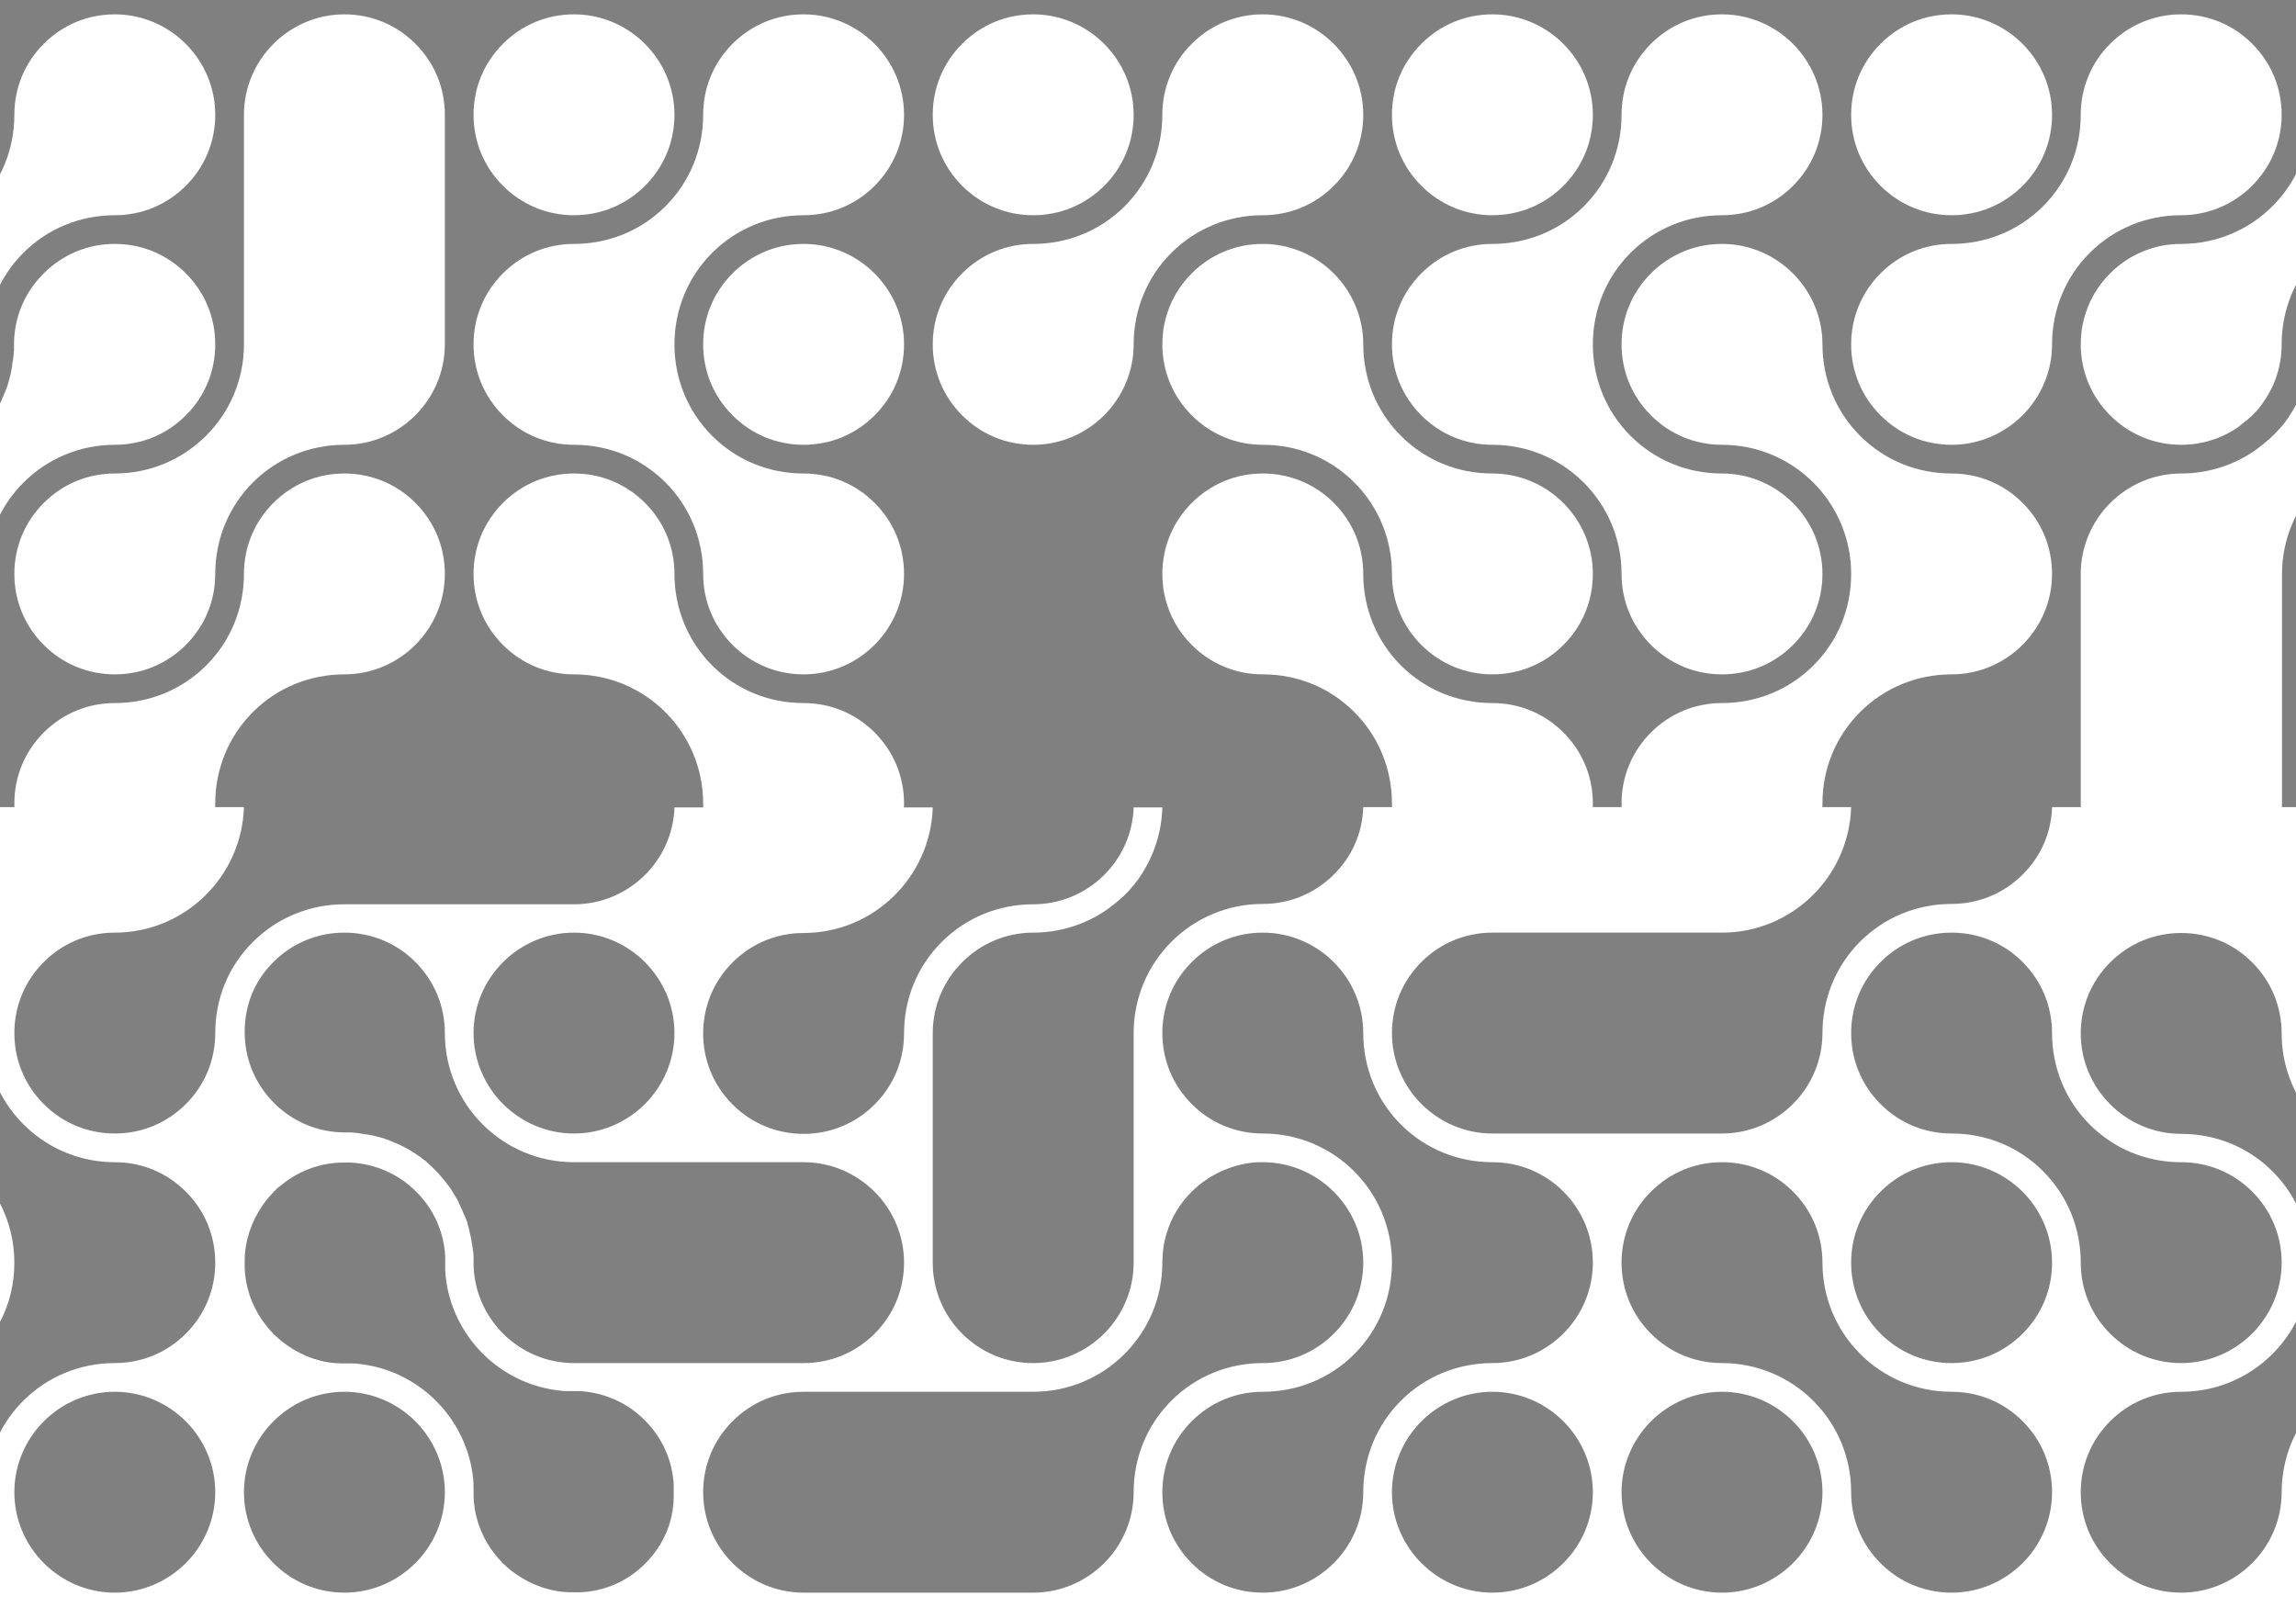 <?xml version="1.0" encoding="utf-8"?>
<!-- Generator: Adobe Illustrator 28.0.0, SVG Export Plug-In . SVG Version: 6.00 Build 0)  -->
<!DOCTYPE svg PUBLIC "-//W3C//DTD SVG 1.1//EN" "http://www.w3.org/Graphics/SVG/1.1/DTD/svg11.dtd">
<svg version="1.1" xmlns="http://www.w3.org/2000/svg" xmlns:xlink="http://www.w3.org/1999/xlink" x="0px" y="0px"
	 viewBox="0 0 640 448" style="enable-background:new 0 0 640 448;" xml:space="preserve">
<rect x="0" y="0" width="640" height="448" fill="#808080" stroke="none"/>
<g id="grid" style="display:none;">
	<rect y="64" style="display:inline;fill:#00FF00;" width="64" height="64"/>
	<rect x="64" y="64" style="display:inline;fill:#00FF00;" width="64" height="64"/>
	<rect x="128" y="64" style="display:inline;fill:#00FF00;" width="64" height="64"/>
	<rect x="192" y="64" style="display:inline;fill:#00FF00;" width="64" height="64"/>
	<rect x="256" y="64" style="display:inline;fill:#00FF00;" width="64" height="64"/>
	<rect x="320" y="64" style="display:inline;fill:#00FF00;" width="64" height="64"/>
	<rect x="384" y="64" style="display:inline;fill:#00FF00;" width="64" height="64"/>
	<rect x="448" y="64" style="display:inline;fill:#00FF00;" width="64" height="64"/>
	<rect x="512" y="64" style="display:inline;fill:#00FF00;" width="64" height="64"/>
	<rect y="128" style="display:inline;fill:#00FF00;" width="64" height="64"/>
	<rect x="64" y="128" style="display:inline;fill:#00FF00;" width="64" height="64"/>
	<rect x="128" y="128" style="display:inline;fill:#00FF00;" width="64" height="64"/>
	<rect x="192" y="128" style="display:inline;fill:#00FF00;" width="64" height="64"/>
	<rect x="320" y="128" style="display:inline;fill:#00FF00;" width="64" height="64"/>
	<rect x="384" y="128" style="display:inline;fill:#00FF00;" width="64" height="64"/>
	<rect x="448" y="128" style="display:inline;fill:#00FF00;" width="64" height="64"/>
	<rect x="512" y="128" style="display:inline;fill:#00FF00;" width="64" height="64"/>
	<rect y="192" style="display:inline;fill:#00FF00;" width="64" height="64"/>
	<rect x="64" y="192" style="display:inline;fill:#334155;" width="128" height="64"/>
	<rect x="192" y="192" style="display:inline;fill:#00FF00;" width="64" height="64"/>
	<rect x="256" y="128" style="display:inline;fill:#334155;" width="64" height="128"/>
	<rect x="320" y="192" style="display:inline;fill:#00FF00;" width="64" height="64"/>
	<rect x="384" y="192" style="display:inline;fill:#00FF00;" width="64" height="64"/>
	<rect x="448" y="192" style="display:inline;fill:#00FF00;" width="64" height="64"/>
	<rect x="512" y="192" style="display:inline;fill:#00FF00;" width="64" height="64"/>
	<rect x="576" y="192" style="display:inline;fill:#00FF00;" width="64" height="64"/>
	<rect y="256" style="display:inline;fill:#00FF00;" width="64" height="64"/>
	<rect x="64" y="256" style="display:inline;fill:#00FF00;" width="64" height="64"/>
	<rect x="128" y="256" style="display:inline;fill:#00FF00;" width="64" height="64"/>
	<rect x="192" y="256" style="display:inline;fill:#00FF00;" width="64" height="64"/>
	<rect x="256" y="256" style="display:inline;fill:#00FF00;" width="64" height="64"/>
	<rect x="320" y="256" style="display:inline;fill:#00FF00;" width="64" height="64"/>
	<rect x="384" y="256" style="display:inline;fill:#334155;" width="128" height="64"/>
	<rect x="512" y="256" style="display:inline;fill:#00FF00;" width="64" height="64"/>
	<rect x="576" y="256" style="display:inline;fill:#00FF00;" width="64" height="64"/>
	<rect y="320" style="display:inline;fill:#00FF00;" width="64" height="64"/>
	<rect x="64" y="320" style="display:inline;fill:#00FF00;" width="64" height="64"/>
	<rect x="128" y="320" style="display:inline;fill:#00FF00;" width="64" height="64"/>
	<rect x="192" y="320" style="display:inline;fill:#00FF00;" width="64" height="64"/>
	<rect x="256" y="320" style="display:inline;fill:#00FF00;" width="64" height="64"/>
	<rect x="320" y="320" style="display:inline;fill:#00FF00;" width="64" height="64"/>
	<rect x="384" y="320" style="display:inline;fill:#00FF00;" width="64" height="64"/>
	<rect x="448" y="320" style="display:inline;fill:#00FF00;" width="64" height="64"/>
	<rect x="512" y="320" style="display:inline;fill:#00FF00;" width="64" height="64"/>
	<rect x="576" y="320" style="display:inline;fill:#00FF00;" width="64" height="64"/>
	<rect style="display:inline;fill:#00FF00;" width="64" height="64"/>
	<rect x="64" style="display:inline;fill:#00FF00;" width="64" height="64"/>
	<rect x="128" style="display:inline;fill:#00FF00;" width="64" height="64"/>
	<rect x="192" style="display:inline;fill:#00FF00;" width="64" height="64"/>
	<rect x="256" style="display:inline;fill:#00FF00;" width="64" height="64"/>
	<rect x="320" style="display:inline;fill:#00FF00;" width="64" height="64"/>
	<rect x="384" style="display:inline;fill:#00FF00;" width="64" height="64"/>
	<rect x="448" style="display:inline;fill:#00FF00;" width="64" height="64"/>
	<rect x="512" style="display:inline;fill:#00FF00;" width="64" height="64"/>
	<rect x="576" style="display:inline;fill:#00FF00;" width="64" height="64"/>
	<rect x="576" y="64" style="display:inline;fill:#00FF00;" width="64" height="64"/>
	<rect x="576" y="128" style="display:inline;fill:#00FF00;" width="64" height="64"/>
	<rect y="384" style="display:inline;fill:#00FF00;" width="640" height="64"/>
</g>
<g id="grid_copy_3" style="display:none;">
	<path style="display:inline;fill:#00FF00;" d="M256,96c0,8.8-3.6,16.8-9.4,22.6c-5.8,5.8-13.8,9.4-22.6,9.4s-16.8-3.6-22.6-9.4c-5.8-5.8-9.4-13.8-9.4-22.6
		c0-8.8,3.6-16.8,9.4-22.6c5.8-5.8,13.8-9.4,22.6-9.4C241.7,64,256,78.3,256,96z"/>
	<path style="display:inline;fill:#334155;" d="M384,32c0,8.8-3.6,16.8-9.4,22.6S360.8,64,352,64s-16.8,3.6-22.6,9.4c-5.8,5.8-9.4,13.8-9.4,22.6
		c0,17.7-14.3,32-32,32c-8.8,0-16.8-3.6-22.6-9.4c-5.8-5.8-9.4-13.8-9.4-22.6c0-8.8,3.6-16.8,9.4-22.6c5.8-5.8,13.8-9.4,22.6-9.4
		s16.8-3.6,22.6-9.4S320,40.8,320,32s3.6-16.8,9.4-22.6S343.2,0,352,0C369.7,0,384,14.3,384,32z"/>
	<path style="display:inline;fill:#334155;" d="M640,32c0,17.7-14.3,32-32,32c-8.8,0-16.8,3.6-22.6,9.4c-5.8,5.8-9.4,13.8-9.4,22.6c0,17.7-14.3,32-32,32
		c-8.8,0-16.8-3.6-22.6-9.4c-5.8-5.8-9.4-13.8-9.4-22.6c0-8.8,3.6-16.8,9.4-22.6c5.8-5.8,13.8-9.4,22.6-9.4s16.8-3.6,22.6-9.4
		S576,40.8,576,32s3.6-16.8,9.4-22.6S599.2,0,608,0s16.8,3.6,22.6,9.4S640,23.2,640,32z"/>
	<path style="display:inline;fill:#334155;" d="M128,96c0,8.8-3.6,16.8-9.4,22.6c-5.8,5.8-13.8,9.4-22.6,9.4s-16.8,3.6-22.6,9.4c-5.8,5.8-9.4,13.8-9.4,22.6
		c0,8.8-3.6,16.8-9.4,22.6c-5.8,5.8-13.8,9.4-22.6,9.4s-16.8-3.6-22.6-9.4C3.6,176.8,0,168.8,0,160c0-17.7,14.3-32,32-32
		c8.8,0,16.8-3.6,22.6-9.4c5.8-5.8,9.4-13.8,9.4-22.6c0-8.8,3.6-16.8,9.4-22.6C79.2,67.6,87.2,64,96,64C113.7,64,128,78.3,128,96z"
		/>
	<path style="display:inline;fill:#334155;" d="M246.6,137.4c5.8,5.8,9.4,13.8,9.4,22.6c0,17.7-14.3,32-32,32c-8.8,0-16.8-3.6-22.6-9.4
		c-5.8-5.8-9.4-13.8-9.4-22.6c0-8.8-3.6-16.8-9.4-22.6c-5.8-5.8-13.8-9.4-22.6-9.4s-16.8-3.6-22.6-9.4c-5.8-5.8-9.4-13.8-9.4-22.6
		c0-8.8,3.6-16.8,9.4-22.6c5.8-5.8,13.8-9.4,22.6-9.4s16.8-3.6,22.6-9.4S192,40.8,192,32s3.6-16.8,9.4-22.6S215.2,0,224,0
		c17.7,0,32,14.3,32,32c0,8.8-3.6,16.8-9.4,22.6S232.8,64,224,64s-16.8,3.6-22.6,9.4c-5.8,5.8-9.4,13.8-9.4,22.6
		c0,8.8,3.6,16.8,9.4,22.6c5.8,5.8,13.8,9.4,22.6,9.4S240.8,131.6,246.6,137.4z"/>
	<path style="display:inline;fill:#334155;" d="M448,160c0,8.8-3.6,16.8-9.4,22.6c-5.8,5.8-13.8,9.4-22.6,9.4s-16.8-3.6-22.6-9.4
		c-5.8-5.8-9.4-13.8-9.4-22.6c0-8.8-3.6-16.8-9.4-22.6c-5.8-5.8-13.8-9.4-22.6-9.4s-16.8-3.6-22.6-9.4c-5.8-5.8-9.4-13.8-9.4-22.6
		c0-8.8,3.6-16.8,9.4-22.6c5.8-5.8,13.8-9.4,22.6-9.4c17.7,0,32,14.3,32,32c0,8.8,3.6,16.8,9.4,22.6c5.8,5.8,13.8,9.4,22.6,9.4
		C433.7,128,448,142.3,448,160z"/>
	<path style="display:inline;fill:#334155;" d="M512,160c0,8.8-3.6,16.8-9.4,22.6c-5.8,5.8-13.8,9.4-22.6,9.4s-16.8-3.6-22.6-9.4
		c-5.8-5.8-9.4-13.8-9.4-22.6c0-17.7-14.3-32-32-32c-8.8,0-16.8-3.6-22.6-9.4c-5.8-5.8-9.4-13.8-9.4-22.6c0-8.8,3.6-16.8,9.4-22.6
		c5.8-5.8,13.8-9.4,22.6-9.4s16.8-3.6,22.6-9.4S448,40.8,448,32s3.6-16.8,9.4-22.6S471.2,0,480,0c17.7,0,32,14.3,32,32
		c0,8.8-3.6,16.8-9.4,22.6S488.8,64,480,64s-16.8,3.6-22.6,9.4c-5.8,5.8-9.4,13.8-9.4,22.6c0,8.8,3.6,16.8,9.4,22.6
		c5.8,5.8,13.8,9.4,22.6,9.4C497.7,128,512,142.3,512,160z"/>
	<path style="display:inline;fill:#334155;" d="M128,160c0,17.7-14.3,32-32,32c-8.8,0-16.8,3.6-22.6,9.4c-5.8,5.8-9.4,13.8-9.4,22.6c0,17.7-14.3,32-32,32
		c-8.8,0-16.8-3.6-22.6-9.4C3.6,240.8,0,232.8,0,224c0-8.8,3.6-16.8,9.4-22.6c5.8-5.8,13.8-9.4,22.6-9.4s16.8-3.6,22.6-9.4
		c5.8-5.8,9.4-13.8,9.4-22.6c0-8.8,3.6-16.8,9.4-22.6c5.8-5.8,13.8-9.4,22.6-9.4s16.8,3.6,22.6,9.4C124.4,143.2,128,151.2,128,160z"
		/>
	<path style="display:inline;fill:#334155;" d="M192,224c0,17.7-14.3,32-32,32H96c-8.8,0-16.8,3.6-22.6,9.4c-5.8,5.8-9.4,13.8-9.4,22.6
		c0,8.8-3.6,16.8-9.4,22.6c-5.8,5.8-13.8,9.4-22.6,9.4s-16.8-3.6-22.6-9.4C3.6,304.8,0,296.8,0,288c0-8.8,3.6-16.8,9.4-22.6
		c5.8-5.8,13.8-9.4,22.6-9.4c17.7,0,32-14.3,32-32c0-8.8,3.6-16.8,9.4-22.6c5.8-5.8,13.8-9.4,22.6-9.4h64
		C177.7,192,192,206.3,192,224z"/>
	<path style="display:inline;fill:#334155;" d="M256,224c0,17.7-14.3,32-32,32c-8.8,0-16.8-3.6-22.6-9.4c-5.8-5.8-9.4-13.8-9.4-22.6c0-17.7-14.3-32-32-32
		c-8.8,0-16.8-3.6-22.6-9.4c-5.8-5.8-9.4-13.8-9.4-22.6c0-8.8,3.6-16.8,9.4-22.6c5.8-5.8,13.8-9.4,22.6-9.4s16.8,3.6,22.6,9.4
		c5.8,5.8,9.4,13.8,9.4,22.6c0,8.8,3.6,16.8,9.4,22.6c5.8,5.8,13.8,9.4,22.6,9.4s16.8,3.6,22.6,9.4C252.4,207.2,256,215.2,256,224z"
		/>
	<path style="display:inline;fill:#334155;" d="M320,160v64c0,17.7-14.3,32-32,32c-8.8,0-16.8,3.6-22.6,9.4c-5.8,5.8-9.4,13.8-9.4,22.6
		c0,8.8-3.6,16.8-9.4,22.6c-5.8,5.8-13.8,9.4-22.6,9.4s-16.8-3.6-22.6-9.4c-5.8-5.8-9.4-13.8-9.4-22.6c0-8.8,3.6-16.8,9.4-22.6
		c5.8-5.8,13.8-9.4,22.6-9.4c17.7,0,32-14.3,32-32v-64c0-17.7,14.3-32,32-32c8.8,0,16.8,3.6,22.6,9.4C316.4,143.2,320,151.2,320,160
		z"/>
	<path style="display:inline;fill:#334155;" d="M448,224c0,17.7-14.3,32-32,32c-8.8,0-16.8-3.6-22.6-9.4c-5.8-5.8-9.4-13.8-9.4-22.6
		c0-8.8-3.6-16.8-9.4-22.6c-5.8-5.8-13.8-9.4-22.6-9.4s-16.8-3.6-22.6-9.4c-5.8-5.8-9.4-13.8-9.4-22.6c0-8.8,3.6-16.8,9.4-22.6
		c5.8-5.8,13.8-9.4,22.6-9.4s16.8,3.6,22.6,9.4c5.8,5.8,9.4,13.8,9.4,22.6c0,8.8,3.6,16.8,9.4,22.6c5.8,5.8,13.8,9.4,22.6,9.4
		s16.8,3.6,22.6,9.4C444.4,207.2,448,215.2,448,224z"/>
	<path style="display:inline;fill:#334155;" d="M576,160c0,17.7-14.3,32-32,32c-8.8,0-16.8,3.6-22.6,9.4c-5.8,5.8-9.4,13.8-9.4,22.6c0,17.7-14.3,32-32,32
		c-8.8,0-16.8-3.6-22.6-9.4c-5.8-5.8-9.4-13.8-9.4-22.6c0-8.8,3.6-16.8,9.4-22.6c5.8-5.8,13.8-9.4,22.6-9.4s16.8-3.6,22.6-9.4
		c5.8-5.8,9.4-13.8,9.4-22.6c0-17.7-14.3-32-32-32c-8.8,0-16.8-3.6-22.6-9.4c-5.8-5.8-9.4-13.8-9.4-22.6c0-8.8,3.6-16.8,9.4-22.6
		c5.8-5.8,13.8-9.4,22.6-9.4c17.7,0,32,14.3,32,32c0,8.8,3.6,16.8,9.4,22.6c5.8,5.8,13.8,9.4,22.6,9.4s16.8,3.6,22.6,9.4
		C572.4,143.2,576,151.2,576,160z"/>
	<path style="display:inline;fill:#00FF00;" d="M192,288L192,288c0,17.7-14.3,32-32,32h0c-17.7,0-32-14.3-32-32v0c0-17.7,14.3-32,32-32h0
		C177.7,256,192,270.3,192,288z"/>
	<path style="display:inline;fill:#334155;" d="M576,224c0,8.8-3.6,16.8-9.4,22.6c-5.8,5.8-13.8,9.4-22.6,9.4s-16.8,3.6-22.6,9.4
		c-5.8,5.8-9.4,13.8-9.4,22.6c0,17.7-14.3,32-32,32h-64c-17.7,0-32-14.3-32-32c0-8.8,3.6-16.8,9.4-22.6c5.8-5.8,13.8-9.4,22.6-9.4
		h64c17.7,0,32-14.3,32-32c0-8.8,3.6-16.8,9.4-22.6c5.8-5.8,13.8-9.4,22.6-9.4C561.7,192,576,206.3,576,224z"/>
	<path style="display:inline;fill:#334155;" d="M64,32c0,8.8-3.6,16.8-9.4,22.6S40.8,64,32,64s-16.8,3.6-22.6,9.4C3.6,79.2,0,87.2,0,96c0,0.3,0,0.7,0,1
		c0,0.2,0,0.3,0,0.5c0,0.6-0.1,1.2-0.1,1.8c0,0.2,0,0.3-0.1,0.5c0,0.4-0.1,0.7-0.1,1.1c0,0.1,0,0.1,0,0.2c-0.1,0.4-0.1,0.7-0.2,1.1
		c-0.2,0.8-0.3,1.6-0.6,2.4c-0.1,0.3-0.2,0.7-0.3,1c0,0,0,0.1,0,0.1c-0.1,0.4-0.2,0.8-0.4,1.1c-0.1,0.3-0.2,0.7-0.4,1
		c0,0.1,0,0.1-0.1,0.2c-0.1,0.3-0.2,0.6-0.4,0.9c-0.3,0.8-0.7,1.5-1.1,2.3c-0.1,0.3-0.3,0.5-0.4,0.8c-0.4,0.8-0.9,1.5-1.4,2.2
		c0,0,0,0,0,0c-0.2,0.3-0.5,0.7-0.7,1c-0.3,0.4-0.6,0.8-1,1.2c-0.3,0.4-0.7,0.8-1,1.2c-0.3,0.4-0.7,0.8-1.1,1.1
		c-0.4,0.4-0.7,0.7-1.1,1.1c-0.4,0.3-0.8,0.7-1.2,1c-0.4,0.3-0.8,0.6-1.2,1c-0.3,0.2-0.7,0.5-1,0.7c0,0,0,0,0,0
		c-0.7,0.5-1.5,1-2.2,1.4c-0.2,0.2-0.5,0.3-0.8,0.4c-0.7,0.4-1.5,0.8-2.3,1.1c-0.3,0.1-0.6,0.3-0.9,0.4c-0.1,0-0.1,0.1-0.2,0.1
		c-0.3,0.1-0.6,0.2-1,0.4c-0.4,0.1-0.8,0.3-1.1,0.4c0,0-0.1,0-0.1,0c-0.3,0.1-0.7,0.2-1,0.3c-0.8,0.2-1.6,0.4-2.4,0.5
		c-0.3,0.1-0.7,0.1-1.1,0.2l-0.2,0c-0.4,0.1-0.7,0.1-1.1,0.1c-0.2,0-0.3,0.1-0.5,0.1c-0.6,0.1-1.2,0.1-1.8,0.1c-0.2,0-0.3,0-0.5,0
		c-0.3,0-0.7,0-1,0c-8.8,0-16.8-3.6-22.6-9.4c-5.8-5.8-9.4-13.8-9.4-22.6c0-8.8,3.6-16.8,9.4-22.6C-48.8,67.6-40.8,64-32,64
		c8.8,0,16.8-3.6,22.6-9.4C-3.6,48.8,0,40.8,0,32S3.6,15.2,9.4,9.4S23.2,0,32,0C49.7,0,64,14.3,64,32z"/>
	<path style="display:inline;fill:#00FF00;" d="M384,352c0,8.8-3.6,16.8-9.4,22.6c-5.8,5.8-13.8,9.4-22.6,9.4s-16.8-3.6-22.6-9.4
		c-5.8-5.8-9.4-13.8-9.4-22.6c0-8.8,3.6-16.8,9.4-22.6c5.8-5.8,13.8-9.4,22.6-9.4C369.7,320,384,334.3,384,352z"/>
	<path style="display:inline;fill:#00FF00;" d="M576,352c0,8.8-3.6,16.8-9.4,22.6c-5.8,5.8-13.8,9.4-22.6,9.4s-16.8-3.6-22.6-9.4
		c-5.8-5.8-9.4-13.8-9.4-22.6c0-8.8,3.6-16.8,9.4-22.6c5.8-5.8,13.8-9.4,22.6-9.4C561.7,320,576,334.3,576,352z"/>
	<path style="display:inline;fill:#00FF00;" d="M96,0L96,0c17.7,0,32,14.3,32,32v0c0,17.7-14.3,32-32,32h0c-17.7,0-32-14.3-32-32v0C64,14.3,78.3,0,96,0z"/>
	<path style="display:inline;fill:#00FF00;" d="M192,32c0,8.8-3.6,16.8-9.4,22.6S168.8,64,160,64s-16.8-3.6-22.6-9.4S128,40.8,128,32s3.6-16.8,9.4-22.6
		S151.2,0,160,0C177.7,0,192,14.3,192,32z"/>
	<path style="display:inline;fill:#00FF00;" d="M320,32c0,8.8-3.6,16.8-9.4,22.6S296.8,64,288,64s-16.8-3.6-22.6-9.4S256,40.8,256,32s3.6-16.8,9.4-22.6
		S279.2,0,288,0C305.7,0,320,14.3,320,32z"/>
	<path style="display:inline;fill:#00FF00;" d="M448,32c0,8.8-3.6,16.8-9.4,22.6S424.8,64,416,64s-16.8-3.6-22.6-9.4S384,40.8,384,32s3.6-16.8,9.4-22.6
		S407.2,0,416,0C433.7,0,448,14.3,448,32z"/>
	<path style="display:inline;fill:#00FF00;" d="M576,32c0,8.8-3.6,16.8-9.4,22.6S552.8,64,544,64s-16.8-3.6-22.6-9.4S512,40.8,512,32s3.6-16.8,9.4-22.6
		S535.2,0,544,0C561.7,0,576,14.3,576,32z"/>
	<path style="display:inline;fill:#334155;" d="M704,32c0,8.8-3.6,16.8-9.4,22.6S680.8,64,672,64s-16.8,3.6-22.6,9.4c-5.8,5.8-9.4,13.8-9.4,22.6
		c0,6.7-2.1,13-5.6,18.1c-0.2,0.3-0.5,0.7-0.8,1c-0.3,0.4-0.6,0.8-1,1.2c-0.3,0.4-0.7,0.8-1,1.2c-0.3,0.4-0.7,0.8-1.1,1.1
		c-0.4,0.4-0.7,0.7-1.1,1.1c-0.4,0.3-0.8,0.7-1.2,1c-0.4,0.3-0.8,0.6-1.2,1c-0.3,0.3-0.7,0.5-1,0.8c-5.1,3.5-11.4,5.6-18.1,5.6
		c-8.8,0-16.8-3.6-22.6-9.4c-5.8-5.8-9.4-13.8-9.4-22.6c0-8.8,3.6-16.8,9.4-22.6c5.8-5.8,13.8-9.4,22.6-9.4c17.7,0,32-14.3,32-32
		c0-8.8,3.6-16.8,9.4-22.6S663.2,0,672,0C689.7,0,704,14.3,704,32z"/>
	<rect y="384" style="display:inline;fill:#00FF00;" width="640" height="64"/>
	<path style="display:inline;fill:#334155;" d="M704,96c0,8.8-3.6,16.8-9.4,22.6c-5.8,5.8-13.8,9.4-22.6,9.4c-17.7,0-32,14.3-32,32v64c0,17.7-14.3,32-32,32
		c-8.8,0-16.8-3.6-22.6-9.4c-5.8-5.8-9.4-13.8-9.4-22.6v-64c0-17.7,14.3-32,32-32c6.7,0,13-2.1,18.1-5.6c0.4-0.2,0.7-0.5,1-0.8
		c0.4-0.3,0.8-0.6,1.2-1c0.4-0.3,0.8-0.7,1.2-1c0.4-0.4,0.8-0.7,1.1-1.1c0.4-0.4,0.7-0.7,1.1-1.1c0.3-0.4,0.7-0.8,1-1.2
		c0.3-0.4,0.7-0.8,1-1.2c0.3-0.3,0.5-0.7,0.8-1c3.5-5.2,5.6-11.4,5.6-18.1c0-8.8,3.6-16.8,9.4-22.6c5.8-5.8,13.8-9.4,22.6-9.4
		s16.8,3.6,22.6,9.4C700.4,79.2,704,87.2,704,96z"/>
	<path style="display:inline;fill:#334155;" d="M64,96c0,8.8-3.6,16.8-9.4,22.6c-5.8,5.8-13.8,9.4-22.6,9.4c-17.7,0-32,14.3-32,32v64c0,17.7-14.3,32-32,32
		c-8.8,0-16.8-3.6-22.6-9.4c-5.8-5.8-9.4-13.8-9.4-22.6v-64c0-17.7,14.3-32,32-32c0.3,0,0.7,0,1,0c0.2,0,0.3,0,0.5,0
		c0.6,0,1.2-0.1,1.8-0.1c0.2,0,0.3,0,0.5-0.1c0.4,0,0.7-0.1,1.1-0.1l0.2,0c0.4,0,0.7-0.1,1.1-0.2c0.8-0.1,1.6-0.3,2.4-0.5
		c0.4-0.1,0.7-0.2,1-0.3c0,0,0.1,0,0.1,0c0.4-0.1,0.8-0.2,1.1-0.4c0.3-0.1,0.7-0.2,1-0.4c0.1,0,0.1,0,0.2-0.1
		c0.3-0.1,0.6-0.2,0.9-0.4c0.8-0.3,1.5-0.7,2.3-1.1c0.3-0.1,0.5-0.3,0.8-0.4c0.8-0.4,1.5-0.9,2.2-1.4c0,0,0,0,0,0
		c0.3-0.2,0.7-0.5,1-0.7c0.4-0.3,0.8-0.6,1.2-1c0.4-0.3,0.8-0.7,1.2-1c0.4-0.4,0.8-0.7,1.1-1.1c0.4-0.4,0.7-0.7,1.1-1.1
		c0.3-0.4,0.7-0.8,1-1.2c0.3-0.4,0.7-0.8,1-1.2c0.2-0.3,0.5-0.7,0.7-1c0,0,0,0,0,0c0.5-0.7,1-1.5,1.4-2.2c0.1-0.2,0.3-0.5,0.4-0.8
		c0.4-0.7,0.8-1.5,1.1-2.3c0.1-0.3,0.3-0.6,0.4-0.9c0-0.1,0-0.1,0.1-0.2c0.1-0.3,0.2-0.6,0.4-1c0.1-0.4,0.3-0.8,0.4-1.1
		c0,0,0-0.1,0-0.1c0.1-0.3,0.2-0.7,0.3-1c0.2-0.8,0.4-1.6,0.6-2.4c0.1-0.4,0.1-0.7,0.2-1.1c0-0.1,0-0.1,0-0.2
		c0.1-0.4,0.1-0.7,0.1-1.1c0-0.2,0-0.3,0.1-0.5c0.1-0.6,0.1-1.2,0.1-1.8c0-0.2,0-0.3,0-0.5c0-0.3,0-0.7,0-1c0-8.8,3.6-16.8,9.4-22.6
		C15.2,67.6,23.2,64,32,64s16.8,3.6,22.6,9.4C60.4,79.2,64,87.2,64,96z"/>
	<path style="display:inline;fill:#0284C7;" d="M384,224c0,8.8-3.6,16.8-9.4,22.6c-5.8,5.8-13.8,9.4-22.6,9.4c-17.7,0-32,14.3-32,32v64
		c0,17.7-14.3,32-32,32c-8.8,0-16.8-3.6-22.6-9.4c-5.8-5.8-9.4-13.8-9.4-22.6v-64c0-17.7,14.3-32,32-32c6.7,0,13-2.1,18.1-5.6
		c0.4-0.2,0.7-0.5,1-0.8c0.4-0.3,0.8-0.6,1.2-1c0.4-0.3,0.8-0.7,1.2-1c0.4-0.4,0.8-0.7,1.1-1.1c0.4-0.4,0.7-0.7,1.1-1.1
		c0.3-0.4,0.7-0.8,1-1.2c0.3-0.4,0.7-0.8,1-1.2c0.3-0.3,0.5-0.7,0.8-1c3.5-5.2,5.6-11.4,5.6-18.1c0-8.8,3.6-16.8,9.4-22.6
		c5.8-5.8,13.8-9.4,22.6-9.4s16.8,3.6,22.6,9.4C380.4,207.2,384,215.2,384,224z"/>
	<path style="display:inline;fill:#0284C7;" d="M576,288c0,8.8-3.6,16.8-9.4,22.6c-5.8,5.8-13.8,9.4-22.6,9.4c-17.7,0-32,14.3-32,32v64
		c0,17.7-14.3,32-32,32c-8.8,0-16.8-3.6-22.6-9.4c-5.8-5.8-9.4-13.8-9.4-22.6v-64c0-17.7,14.3-32,32-32c6.7,0,13-2.1,18.1-5.6
		c0.4-0.2,0.7-0.5,1-0.8c0.4-0.3,0.8-0.6,1.2-1c0.4-0.3,0.8-0.7,1.2-1c0.4-0.4,0.8-0.7,1.1-1.1c0.4-0.4,0.7-0.7,1.1-1.1
		c0.3-0.4,0.7-0.8,1-1.2c0.3-0.4,0.7-0.8,1-1.2c0.3-0.3,0.5-0.7,0.8-1c3.5-5.2,5.6-11.4,5.6-18.1c0-8.8,3.6-16.8,9.4-22.6
		c5.8-5.8,13.8-9.4,22.6-9.4s16.8,3.6,22.6,9.4C572.4,271.2,576,279.2,576,288z"/>
	<path style="display:inline;fill:#334155;" d="M96,256c8.8,0,16.8,3.6,22.6,9.4c5.8,5.8,9.4,13.8,9.4,22.6c0,17.7,14.3,32,32,32h64c17.7,0,32,14.3,32,32
		c0,8.8-3.6,16.8-9.4,22.6c-5.8,5.8-13.8,9.4-22.6,9.4h-64c-17.7,0-32-14.3-32-32c0-0.3,0-0.7,0-1c0-0.2,0-0.3,0-0.5
		c0-0.6-0.1-1.2-0.1-1.8c0-0.2,0-0.3-0.1-0.5c0-0.4-0.1-0.7-0.1-1.1l0-0.2c0-0.4-0.1-0.7-0.2-1.1c-0.1-0.8-0.3-1.6-0.5-2.4
		c-0.1-0.4-0.2-0.7-0.3-1c0,0,0-0.1,0-0.1c-0.1-0.4-0.2-0.8-0.4-1.1c-0.1-0.3-0.2-0.7-0.4-1c0-0.1,0-0.1-0.1-0.2
		c-0.1-0.3-0.2-0.6-0.4-0.9c-0.3-0.8-0.7-1.5-1.1-2.3c-0.1-0.3-0.3-0.5-0.4-0.8c-0.4-0.8-0.9-1.5-1.4-2.2c0,0,0,0,0,0
		c-0.2-0.3-0.5-0.7-0.7-1c-0.3-0.4-0.6-0.8-1-1.2c-0.3-0.4-0.7-0.8-1-1.2c-0.4-0.4-0.7-0.8-1.1-1.1c-0.4-0.4-0.7-0.7-1.1-1.1
		c-0.4-0.3-0.8-0.7-1.2-1c-0.4-0.3-0.8-0.7-1.2-1c-0.3-0.2-0.7-0.5-1-0.7c0,0,0,0,0,0c-0.7-0.5-1.5-1-2.2-1.4
		c-0.2-0.1-0.5-0.3-0.8-0.4c-0.7-0.4-1.5-0.8-2.3-1.1c-0.3-0.1-0.6-0.3-0.9-0.4c-0.1,0-0.1,0-0.2-0.1c-0.3-0.1-0.6-0.2-1-0.4
		c-0.4-0.1-0.8-0.3-1.1-0.4c0,0-0.1,0-0.1,0c-0.3-0.1-0.7-0.2-1-0.3c-0.8-0.2-1.6-0.4-2.4-0.6c-0.4-0.1-0.7-0.1-1.1-0.2
		c-0.1,0-0.1,0-0.2,0c-0.4-0.1-0.7-0.1-1.1-0.1c-0.2,0-0.3,0-0.5-0.1c-0.6-0.1-1.2-0.1-1.8-0.1c-0.2,0-0.3,0-0.5,0c-0.3,0-0.7,0-1,0
		c-8.8,0-16.8-3.6-22.6-9.4c-5.8-5.8-9.4-13.8-9.4-22.6s3.6-16.8,9.4-22.6C79.2,259.6,87.2,256,96,256z"/>
	<path style="display:inline;fill:#334155;" d="M448.3,352.3c0,17.7-14.3,32-32,32c-8.8,0-16.8,3.6-22.6,9.4c-5.8,5.8-9.4,13.8-9.4,22.6
		c0,17.7-14.3,32-32,32c-8.8,0-16.8-3.6-22.6-9.4c-5.8-5.8-9.4-13.8-9.4-22.6c0-8.8,3.6-16.8,9.4-22.6c5.8-5.8,13.8-9.4,22.6-9.4
		s16.8-3.6,22.6-9.4c5.8-5.8,9.4-13.8,9.4-22.6c0-17.7-14.3-32-32-32c-8.8,0-16.8-3.6-22.6-9.4c-5.8-5.8-9.4-13.8-9.4-22.6
		c0-8.8,3.6-16.8,9.4-22.6c5.8-5.8,13.8-9.4,22.6-9.4c17.7,0,32,14.3,32,32c0,8.8,3.6,16.8,9.4,22.6c5.8,5.8,13.8,9.4,22.6,9.4
		s16.8,3.6,22.6,9.4C444.7,335.5,448.3,343.5,448.3,352.3z"/>
	<path style="display:inline;fill:#334155;" d="M192,416c0,17.7-14.3,32-32,32c-8.8,0-16.8-3.6-22.6-9.4c-5.8-5.8-9.4-13.8-9.4-22.6c0-17.7-14.3-32-32-32
		c-8.8,0-16.8-3.6-22.6-9.4c-5.8-5.8-9.4-13.8-9.4-22.6c0-8.8,3.6-16.8,9.4-22.6c5.8-5.8,13.8-9.4,22.6-9.4s16.8,3.6,22.6,9.4
		c5.8,5.8,9.4,13.8,9.4,22.6c0,17.7,14.3,32,32,32c8.8,0,16.8,3.6,22.6,9.4C188.4,399.2,192,407.2,192,416z"/>
	<path style="display:inline;fill:#334155;" d="M-31.7,448.3c-8.8,0-16.8-3.6-22.6-9.4c-5.8-5.8-9.4-13.8-9.4-22.6s3.6-16.8,9.4-22.6
		c5.8-5.8,13.8-9.4,22.6-9.4c17.7,0,32-14.3,32-32c0-8.8-3.6-16.8-9.4-22.6c-5.8-5.8-13.8-9.4-22.6-9.4c-17.7,0-32-14.3-32-32
		c0-8.8,3.6-16.8,9.4-22.6c5.8-5.8,13.8-9.4,22.6-9.4c8.8,0,16.8,3.6,22.6,9.4c5.8,5.8,9.4,13.8,9.4,22.6c0,17.7,14.3,32,32,32
		c8.8,0,16.8,3.6,22.6,9.4c5.8,5.8,9.4,13.8,9.4,22.6s-3.6,16.8-9.4,22.6c-5.8,5.8-13.8,9.4-22.6,9.4c-8.8,0-16.8,3.6-22.6,9.4
		c-5.8,5.8-9.4,13.8-9.4,22.6C0.3,434-14.1,448.3-31.7,448.3z"/>
	<path style="display:inline;fill:#334155;" d="M608.3,448.3c-8.8,0-16.8-3.6-22.6-9.4c-5.8-5.8-9.4-13.8-9.4-22.6s3.6-16.8,9.4-22.6
		c5.8-5.8,13.8-9.4,22.6-9.4c17.7,0,32-14.3,32-32c0-8.8-3.6-16.8-9.4-22.6c-5.8-5.8-13.8-9.4-22.6-9.4c-17.7,0-32-14.3-32-32
		c0-8.8,3.6-16.8,9.4-22.6c5.8-5.8,13.8-9.4,22.6-9.4c8.8,0,16.8,3.6,22.6,9.4c5.8,5.8,9.4,13.8,9.4,22.6c0,17.7,14.3,32,32,32
		c8.8,0,16.8,3.6,22.6,9.4c5.8,5.8,9.4,13.8,9.4,22.6s-3.6,16.8-9.4,22.6c-5.8,5.8-13.8,9.4-22.6,9.4c-8.8,0-16.8,3.6-22.6,9.4
		c-5.8,5.8-9.4,13.8-9.4,22.6C640.3,434,625.9,448.3,608.3,448.3z"/>
	<path style="display:inline;fill:#334155;" d="M640,352c0,17.7-14.3,32-32,32c-8.8,0-16.8,3.6-22.6,9.4c-5.8,5.8-9.4,13.8-9.4,22.6c0,17.7-14.3,32-32,32
		c-8.8,0-16.8-3.6-22.6-9.4c-5.8-5.8-9.4-13.8-9.4-22.6c0-8.8,3.6-16.8,9.4-22.6c5.8-5.8,13.8-9.4,22.6-9.4s16.8-3.6,22.6-9.4
		c5.8-5.8,9.4-13.8,9.4-22.6c0-8.8,3.6-16.8,9.4-22.6c5.8-5.8,13.8-9.4,22.6-9.4s16.8,3.6,22.6,9.4C636.4,335.2,640,343.2,640,352z"
		/>
</g>
<g id="Layer_9">
</g>
<g id="grid_copy_4">
	<path style="fill:#FFFFFF;" d="M224,124c-7.5,0-14.5-2.9-19.8-8.2c-5.3-5.3-8.2-12.3-8.2-19.8s2.9-14.5,8.2-19.8c5.3-5.3,12.3-8.2,19.8-8.2
		c15.4,0,28,12.6,28,28c0,7.5-2.9,14.5-8.2,19.8C238.5,121.1,231.5,124,224,124z"/>
	<path style="fill:#FFFFFF;" d="M288,124c-7.5,0-14.5-2.9-19.8-8.2c-5.3-5.3-8.2-12.3-8.2-19.8s2.9-14.5,8.2-19.8c5.3-5.3,12.3-8.2,19.8-8.2
		c9.6,0,18.7-3.7,25.5-10.5C320.3,50.7,324,41.6,324,32c0-7.5,2.9-14.5,8.2-19.8C337.5,6.9,344.5,4,352,4c15.4,0,28,12.6,28,28
		c0,7.5-2.9,14.5-8.2,19.8c-5.3,5.3-12.3,8.2-19.8,8.2c-9.6,0-18.7,3.7-25.5,10.5C319.7,77.3,316,86.4,316,96
		C316,111.4,303.4,124,288,124z"/>
	<path style="fill:#FFFFFF;" d="M544,124c-7.5,0-14.5-2.9-19.8-8.2c-5.3-5.3-8.2-12.3-8.2-19.8s2.9-14.5,8.2-19.8c5.3-5.3,12.3-8.2,19.8-8.2
		c9.6,0,18.7-3.7,25.5-10.5C576.3,50.7,580,41.6,580,32c0-7.5,2.9-14.5,8.2-19.8C593.5,6.9,600.5,4,608,4s14.5,2.9,19.8,8.2
		c5.3,5.3,8.2,12.3,8.2,19.8c0,15.4-12.6,28-28,28c-9.6,0-18.7,3.7-25.5,10.5C575.7,77.3,572,86.4,572,96
		C572,111.4,559.4,124,544,124z"/>
	<path style="fill:#FFFFFF;" d="M224,188c-7.5,0-14.5-2.9-19.8-8.2c-5.3-5.3-8.2-12.3-8.2-19.8c0-9.6-3.7-18.7-10.5-25.5
		c-6.8-6.8-15.8-10.5-25.5-10.5c-7.5,0-14.5-2.9-19.8-8.2c-5.3-5.3-8.2-12.3-8.2-19.8s2.9-14.5,8.2-19.8c5.3-5.3,12.3-8.2,19.8-8.2
		c9.6,0,18.7-3.7,25.5-10.5C192.3,50.7,196,41.6,196,32c0-7.5,2.9-14.5,8.2-19.8C209.5,6.9,216.5,4,224,4c15.4,0,28,12.6,28,28
		c0,7.5-2.9,14.5-8.2,19.8c-5.3,5.3-12.3,8.2-19.8,8.2c-9.6,0-18.7,3.7-25.5,10.5C191.7,77.3,188,86.4,188,96s3.7,18.7,10.5,25.5
		c6.8,6.8,15.8,10.5,25.5,10.5c7.5,0,14.5,2.9,19.8,8.2c5.3,5.3,8.2,12.3,8.2,19.8C252,175.4,239.4,188,224,188z"/>
	<path style="fill:#FFFFFF;" d="M416,188c-7.5,0-14.5-2.9-19.8-8.2c-5.3-5.3-8.2-12.3-8.2-19.8c0-9.6-3.7-18.7-10.5-25.5
		c-6.8-6.8-15.8-10.5-25.5-10.5c-7.5,0-14.5-2.9-19.8-8.2c-5.3-5.3-8.2-12.3-8.2-19.8s2.9-14.5,8.2-19.8c5.3-5.3,12.3-8.2,19.8-8.2
		c15.4,0,28,12.6,28,28c0,9.6,3.7,18.7,10.5,25.5c6.8,6.8,15.8,10.5,25.5,10.5c15.4,0,28,12.6,28,28c0,7.5-2.9,14.5-8.2,19.8
		C430.5,185.1,423.5,188,416,188z"/>
	<path style="fill:#FFFFFF;" d="M480,188c-7.5,0-14.5-2.9-19.8-8.2c-5.3-5.3-8.2-12.3-8.2-19.8c0-19.9-16.1-36-36-36
		c-7.5,0-14.5-2.9-19.8-8.2c-5.3-5.3-8.2-12.3-8.2-19.8s2.9-14.5,8.2-19.8c5.3-5.3,12.3-8.2,19.8-8.2c9.6,0,18.7-3.7,25.5-10.5
		C448.3,50.7,452,41.6,452,32c0-7.5,2.9-14.5,8.2-19.8C465.5,6.9,472.5,4,480,4c15.4,0,28,12.6,28,28c0,7.5-2.9,14.5-8.2,19.8
		c-5.3,5.3-12.3,8.2-19.8,8.2c-9.6,0-18.7,3.7-25.5,10.5C447.7,77.3,444,86.4,444,96s3.7,18.7,10.5,25.5
		c6.8,6.8,15.8,10.5,25.5,10.5c15.4,0,28,12.6,28,28c0,7.5-2.9,14.5-8.2,19.8C494.5,185.1,487.5,188,480,188z"/>
	<path style="fill:#FFFFFF;" d="M32,252c-7.5,0-14.5-2.9-19.8-8.2C6.9,238.5,4,231.5,4,224s2.9-14.5,8.2-19.8c5.3-5.3,12.3-8.2,19.8-8.2
		c9.6,0,18.7-3.7,25.5-10.5C64.3,178.7,68,169.6,68,160c0-7.5,2.9-14.5,8.2-19.8c5.3-5.3,12.3-8.2,19.8-8.2s14.5,2.9,19.8,8.2
		c5.3,5.3,8.2,12.3,8.2,19.8c0,15.4-12.6,28-28,28c-9.6,0-18.7,3.7-25.5,10.5C63.7,205.3,60,214.4,60,224C60,239.4,47.4,252,32,252z
		"/>
	<path style="fill:#FFFFFF;" d="M224,252c-7.5,0-14.5-2.9-19.8-8.2c-5.3-5.3-8.2-12.3-8.2-19.8c0-19.9-16.1-36-36-36
		c-7.5,0-14.5-2.9-19.8-8.2c-5.3-5.3-8.2-12.3-8.2-19.8s2.9-14.5,8.2-19.8c5.3-5.3,12.3-8.2,19.8-8.2s14.5,2.9,19.8,8.2
		c5.3,5.3,8.2,12.3,8.2,19.8c0,9.6,3.7,18.7,10.5,25.5c6.8,6.8,15.8,10.5,25.5,10.5c7.5,0,14.5,2.9,19.8,8.2
		c5.3,5.3,8.2,12.3,8.2,19.8C252,239.4,239.4,252,224,252z"/>
	<path style="fill:#FFFFFF;" d="M416,252c-7.5,0-14.5-2.9-19.8-8.2c-5.3-5.3-8.2-12.3-8.2-19.8c0-9.6-3.7-18.7-10.5-25.5
		c-6.8-6.8-15.8-10.5-25.5-10.5c-7.5,0-14.5-2.9-19.8-8.2c-5.3-5.3-8.2-12.3-8.2-19.8s2.9-14.5,8.2-19.8c5.3-5.3,12.3-8.2,19.8-8.2
		s14.5,2.9,19.8,8.2c5.3,5.3,8.2,12.3,8.2,19.8c0,9.6,3.7,18.7,10.5,25.5c6.8,6.8,15.8,10.5,25.5,10.5c7.5,0,14.5,2.9,19.8,8.2
		c5.3,5.3,8.2,12.3,8.2,19.8C444,239.4,431.4,252,416,252z"/>
	<path style="fill:#FFFFFF;" d="M480,252c-7.5,0-14.5-2.9-19.8-8.2c-5.3-5.3-8.2-12.3-8.2-19.8s2.9-14.5,8.2-19.8c5.3-5.3,12.3-8.2,19.8-8.2
		c9.6,0,18.7-3.7,25.5-10.5c6.8-6.8,10.5-15.8,10.5-25.5c0-19.9-16.1-36-36-36c-7.5,0-14.5-2.9-19.8-8.2c-5.3-5.3-8.2-12.3-8.2-19.8
		s2.9-14.5,8.2-19.8c5.3-5.3,12.3-8.2,19.8-8.2c15.4,0,28,12.6,28,28c0,9.6,3.7,18.7,10.5,25.5c6.8,6.8,15.8,10.5,25.5,10.5
		c7.5,0,14.5,2.9,19.8,8.2c5.3,5.3,8.2,12.3,8.2,19.8c0,15.4-12.6,28-28,28c-9.6,0-18.7,3.7-25.5,10.5c-6.8,6.8-10.5,15.8-10.5,25.5
		C508,239.4,495.4,252,480,252z"/>
	<path style="fill:#FFFFFF;" d="M-32,124c-7.5,0-14.5-2.9-19.8-8.2c-5.3-5.3-8.2-12.3-8.2-19.8s2.9-14.5,8.2-19.8C-46.5,70.9-39.5,68-32,68
		c9.6,0,18.7-3.7,25.5-10.5C0.3,50.7,4,41.6,4,32c0-7.5,2.9-14.5,8.2-19.8C17.5,6.9,24.5,4,32,4c15.4,0,28,12.6,28,28
		c0,7.5-2.9,14.5-8.2,19.8C46.5,57.1,39.5,60,32,60c-9.6,0-18.7,3.7-25.5,10.5C-0.3,77.3-4,86.4-4,96c0,0.3,0,0.6,0,0.9
		c0,0,0,0.4,0,0.5c0,0.5-0.1,1-0.1,1.5l0,0.2l0,0.2l0,0.2c0,0.3-0.1,0.5-0.1,0.8l0,0.3c0,0.3-0.1,0.6-0.2,0.8
		c-0.1,0.8-0.3,1.4-0.5,2.1l-0.2,0.8c0,0.1-0.1,0.2-0.1,0.3c-0.1,0.3-0.2,0.6-0.3,0.9l-0.3,0.8l-0.1,0.2c-0.1,0.2-0.2,0.5-0.3,0.7
		l-0.1,0.1c-0.3,0.6-0.6,1.2-0.9,1.9c-0.1,0.3-0.2,0.4-0.3,0.6c-0.4,0.7-0.7,1.2-1.1,1.7l0,0l-0.2,0.4c-0.2,0.3-0.4,0.6-0.6,0.8
		c-0.3,0.4-0.5,0.7-0.8,1l-0.1,0.1c-0.3,0.3-0.6,0.7-0.9,1c-0.3,0.3-0.6,0.6-0.9,0.9c-0.3,0.3-0.7,0.6-1,0.9
		c-0.3,0.3-0.6,0.5-0.9,0.8l-0.1,0.1c-0.3,0.3-0.7,0.5-1,0.8c-0.3,0.2-0.6,0.4-0.9,0.6l-0.4,0.2l0,0c-0.5,0.3-1,0.7-1.7,1
		c-0.2,0.1-0.4,0.2-0.6,0.3c-0.8,0.4-1.4,0.7-2,1l-0.1,0.1c-0.2,0.1-0.4,0.2-0.7,0.3l-0.2,0.1l-0.9,0.3c-0.3,0.1-0.6,0.2-0.9,0.3
		c-0.1,0-0.2,0.1-0.3,0.1l-0.9,0.2c-0.6,0.2-1.3,0.3-2,0.5c-0.3,0.1-0.6,0.1-0.9,0.2l-0.3,0c-0.3,0-0.5,0.1-0.8,0.1l-0.2,0l-0.2,0
		l-0.1,0l-0.2,0c-0.5,0.1-1,0.1-1.5,0.1c-0.1,0-0.5,0-0.5,0C-31.4,124-31.7,124-32,124z"/>
	<path style="fill:#FFFFFF;" d="M160,60c-7.5,0-14.5-2.9-19.8-8.2c-5.3-5.3-8.2-12.3-8.2-19.8s2.9-14.5,8.2-19.8C145.5,6.9,152.5,4,160,4
		c15.4,0,28,12.6,28,28c0,7.5-2.9,14.5-8.2,19.8C174.5,57.1,167.5,60,160,60z"/>
	<path style="fill:#FFFFFF;" d="M288,60c-7.5,0-14.5-2.9-19.8-8.2c-5.3-5.3-8.2-12.3-8.2-19.8s2.9-14.5,8.2-19.8C273.5,6.9,280.5,4,288,4
		c15.4,0,28,12.6,28,28c0,7.5-2.9,14.5-8.2,19.8C302.5,57.1,295.5,60,288,60z"/>
	<path style="fill:#FFFFFF;" d="M416,60c-7.5,0-14.5-2.9-19.8-8.2c-5.3-5.3-8.2-12.3-8.2-19.8s2.9-14.5,8.2-19.8C401.5,6.9,408.5,4,416,4
		c15.4,0,28,12.6,28,28c0,7.5-2.9,14.5-8.2,19.8C430.5,57.1,423.5,60,416,60z"/>
	<path style="fill:#FFFFFF;" d="M544,60c-7.5,0-14.5-2.9-19.8-8.2c-5.3-5.3-8.2-12.3-8.2-19.8s2.9-14.5,8.2-19.8C529.5,6.9,536.5,4,544,4
		c15.4,0,28,12.6,28,28c0,7.5-2.9,14.5-8.2,19.8C558.5,57.1,551.5,60,544,60z"/>
	<path style="fill:#FFFFFF;" d="M608,124c-7.5,0-14.5-2.9-19.8-8.2c-5.3-5.3-8.2-12.3-8.2-19.8s2.9-14.5,8.2-19.8c5.3-5.3,12.3-8.2,19.8-8.2
		c19.9,0,36-16.1,36-36c0-7.5,2.9-14.5,8.2-19.8C657.5,6.9,664.5,4,672,4c15.4,0,28,12.6,28,28c0,7.5-2.9,14.5-8.2,19.8
		c-5.3,5.3-12.3,8.2-19.8,8.2c-9.6,0-18.7,3.7-25.5,10.5C639.7,77.3,636,86.4,636,96c0,5.7-1.7,11.2-4.9,15.8
		c-0.2,0.3-0.4,0.6-0.6,0.9c-0.3,0.4-0.6,0.7-0.8,1.1l-0.1,0.1c-0.3,0.3-0.6,0.7-0.9,1c-0.3,0.3-0.6,0.6-0.9,0.9
		c-0.3,0.3-0.7,0.6-1,0.9c-0.3,0.3-0.6,0.6-1,0.8l-0.1,0.1c-0.3,0.3-0.7,0.5-1,0.8c-0.3,0.3-0.6,0.5-0.9,0.7
		C619.2,122.3,613.7,124,608,124z"/>
	<path style="fill:#FFFFFF;" d="M608,252c-7.5,0-14.5-2.9-19.8-8.2c-5.3-5.3-8.2-12.3-8.2-19.8v-64c0-15.4,12.6-28,28-28
		c7.3,0,14.4-2.2,20.4-6.3c0.4-0.3,0.8-0.6,1.2-0.9c0.4-0.3,0.9-0.7,1.3-1c0.4-0.4,0.9-0.7,1.3-1.1c0.5-0.4,0.9-0.8,1.3-1.2
		c0.4-0.4,0.8-0.8,1.2-1.2c0.4-0.5,0.8-0.9,1.2-1.3c0.4-0.4,0.7-0.9,1.1-1.4c0.2-0.3,0.5-0.7,0.8-1.1c4.1-6,6.3-13,6.3-20.4
		c0-7.5,2.9-14.5,8.2-19.8c5.3-5.3,12.3-8.2,19.8-8.2s14.5,2.9,19.8,8.2c5.3,5.3,8.2,12.3,8.2,19.8s-2.9,14.5-8.2,19.8
		c-5.3,5.3-12.3,8.2-19.8,8.2c-19.9,0-36,16.1-36,36v64C636,239.4,623.4,252,608,252z"/>
	<path style="fill:#FFFFFF;" d="M-32,252c-7.5,0-14.5-2.9-19.8-8.2c-5.3-5.3-8.2-12.3-8.2-19.8v-64c0-15.4,12.6-28,28-28c0.4,0,0.7,0,1.1,0
		c0.1,0,0.6,0,0.6,0c0.8,0,1.4-0.1,2-0.2c0.2,0,0.4,0,0.6-0.1c0.4,0,0.8-0.1,1.2-0.2l0.1,0c0.4-0.1,0.8-0.1,1.2-0.2
		c0.9-0.2,1.8-0.4,2.7-0.6l1.4-0.4l0.1,0c0.4-0.1,0.7-0.2,1.1-0.4c0.4-0.1,0.7-0.3,1-0.4c0.1,0,0.2-0.1,0.4-0.2
		c0.3-0.1,0.6-0.3,1-0.4c0.8-0.4,1.7-0.8,2.5-1.2c0.3-0.1,0.6-0.3,0.9-0.5c0.9-0.5,1.7-1,2.5-1.5l0.3-0.2l0,0
		c0.3-0.2,0.5-0.4,0.8-0.6c0.4-0.3,0.9-0.7,1.3-1.1c0.4-0.4,0.9-0.7,1.3-1.1c0.5-0.4,0.9-0.8,1.3-1.2c0.4-0.4,0.8-0.8,1.2-1.2
		c0.4-0.5,0.8-0.9,1.1-1.3c0.4-0.4,0.7-0.9,1.1-1.4c0.2-0.2,0.4-0.5,0.5-0.7l0,0l0.2-0.3c0.5-0.7,1-1.5,1.6-2.5
		c0.2-0.3,0.3-0.6,0.5-0.9c0.5-0.8,0.9-1.7,1.2-2.5c0.1-0.3,0.3-0.6,0.4-1c0.1-0.1,0.1-0.3,0.2-0.4l0.4-1c0.1-0.4,0.3-0.7,0.4-1.1
		l0-0.1l0.4-1.4c0.2-0.9,0.5-1.8,0.6-2.7c0.1-0.4,0.2-0.8,0.2-1.3l0-0.1c0.1-0.4,0.1-0.8,0.2-1.2c0-0.2,0.1-0.4,0.1-0.6
		c0.1-0.7,0.1-1.4,0.2-2c0,0,0-0.5,0-0.6c0-0.4,0-0.7,0-1.1c0-7.5,2.9-14.5,8.2-19.8C17.5,70.9,24.5,68,32,68s14.5,2.9,19.8,8.2
		C57.1,81.5,60,88.5,60,96s-2.9,14.5-8.2,19.8c-5.3,5.3-12.3,8.2-19.8,8.2c-19.9,0-36,16.1-36,36v64C-4,239.4-16.6,252-32,252z"/>
	<path style="fill:#FFFFFF;" d="M32,188c-7.5,0-14.5-2.9-19.8-8.2C6.9,174.5,4,167.5,4,160s2.9-14.5,8.2-19.8c5.3-5.3,12.3-8.2,19.8-8.2
		c19.9,0,36-16.1,36-36V32C68,16.6,80.6,4,96,4c7.5,0,14.5,2.9,19.8,8.2c5.3,5.3,8.2,12.3,8.2,19.8v64c0,15.4-12.6,28-28,28
		c-9.6,0-18.7,3.7-25.5,10.5C63.7,141.3,60,150.4,60,160c0,7.5-2.9,14.5-8.2,19.8C46.5,185.1,39.5,188,32,188z"/>
	<g style="display:none;">
		<path style="display:inline;fill:#00FF00;" d="M608,384h-64c8.8,0,16.8,3.6,22.6,9.4c5.8,5.8,9.4,13.8,9.4,22.6c0-8.8,3.6-16.8,9.4-22.6
			C591.2,387.6,599.2,384,608,384z"/>
		<path style="display:inline;fill:#00FF00;" d="M320.4,411c0.9-5.8,3.4-11,6.9-15.3C323.6,400.1,321.3,405.3,320.4,411z"/>
		<path style="display:inline;fill:#00FF00;" d="M224,384h-64c17.6,0,32,14.4,32,32c0-8.5,3.3-16.6,9.4-22.6C207.4,387.3,215.5,384,224,384z"/>
		<path style="display:inline;fill:#00FF00;" d="M415.8,384c-8.8,0-16.7,3.6-22.5,9.4c-5.8,5.8-9.3,13.7-9.4,22.5C384.1,398.3,398.3,384.1,415.8,384z"/>
		<path style="display:inline;fill:#00FF00;" d="M448,416c0-17.7,14.3-32,32-32h-64C433.7,384,448,398.3,448,416z"/>
		<path style="display:inline;fill:#00FF00;" d="M127.6,411.1c0.1,0.5,0.1,0.9,0.2,1.4C127.8,412.1,127.7,411.6,127.6,411.1z"/>
		<path style="display:inline;fill:#00FF00;" d="M99.5,384.2c0.5,0.1,0.9,0.1,1.4,0.2C100.4,384.3,99.9,384.2,99.5,384.2z"/>
		<path style="display:inline;fill:#00FF00;" d="M98,384.1c0.4,0,0.9,0.1,1.3,0.1C98.8,384.1,98.4,384.1,98,384.1z"/>
		<path style="display:inline;fill:#00FF00;" d="M128,414.4c0,0.5,0,1.1,0,1.6C128,415.5,128,414.9,128,414.4z"/>
		<path style="display:inline;fill:#00FF00;" d="M127.8,412.7c0,0.4,0.1,0.9,0.1,1.3C127.9,413.6,127.9,413.2,127.8,412.7z"/>
		<path style="display:inline;fill:#00FF00;" d="M96,384H32c17.7,0,32,14.3,32,32C64,398.3,78.3,384,96,384z"/>
		<path style="display:inline;fill:#00FF00;" d="M672,384c-8.8,0-16.8,3.6-22.6,9.4c-5.8,5.8-9.4,13.8-9.4,22.6c0,17.7-14.3,32-32,32
			c-8.8,0-16.8-3.6-22.6-9.4c-5.8-5.8-9.4-13.8-9.4-22.6c0,17.7-14.3,32-32,32c-8.8,0-16.8-3.6-22.6-9.4c-5.8-5.8-9.4-13.8-9.4-22.6
			c0,17.7-14.3,32-32,32h0c-17.7,0-32-14.3-32-32c0,17.7-14.3,32-32,32h0c-17.7,0-32-14.3-32-32c0,17.7-14.3,32-32,32
			c-8.8,0-16.8-3.6-22.6-9.4c-5.8-5.8-9.4-13.8-9.4-22.6c0,17.6-14.4,32-32,32h-64c-17.6,0-32-14.4-32-32c0,8.6-3.3,16.6-9.4,22.6
			c-6,6-14.1,9.4-22.6,9.4s-16.6-3.3-22.6-9.4c-6-6-9.4-14.1-9.4-22.6c0,17.7-14.3,32-32,32h0c-17.7,0-32-14.3-32-32
			c0,17.7-14.3,32-32,32h0c-17.7,0-32-14.3-32-32c0,17.7-14.3,32-32,32c-8.8,0-16.8-3.6-22.6-9.4c-5.8-5.8-9.4-13.8-9.4-22.6v96h768
			V384H672z"/>
		<path style="display:inline;fill:#00FF00;" d="M127.6,411.1c-1-6.7-4.1-12.8-9-17.7c-4.9-4.9-11-8-17.7-9C114.6,386.5,125.5,397.3,127.6,411.1z"/>
		<path style="display:inline;fill:#00FF00;" d="M96,384c0.5,0,1.1,0,1.6,0C97.1,384,96.5,384,96,384z"/>
		<path style="display:inline;fill:#00FF00;" d="M31.8,384c-8.8,0-16.7,3.6-22.5,9.4C3.6,399.1,0,407.1,0,415.8C0.1,398.3,14.3,384.1,31.8,384z"/>
		<path style="display:inline;fill:#00FF00;" d="M331.7,391.3c4.3-3.6,9.6-6,15.3-6.9C341.3,385.3,336.1,387.6,331.7,391.3z"/>
	</g>
	<g>
		<path style="fill:#FFFFFF;" d="M0,335.5v33c2.6-4.9,4-10.5,4-16.5C4,346.2,2.6,340.5,0,335.5z"/>
		<path style="fill:#FFFFFF;" d="M608,444c-7.5,0-14.5-2.9-19.8-8.2c-5.3-5.3-8.2-12.3-8.2-19.8s2.9-14.5,8.2-19.8
			c5.3-5.3,12.3-8.2,19.8-8.2c13.9,0,26-7.9,32-19.5v-33c-1.7-3.3-3.9-6.3-6.5-8.9c-6.8-6.8-15.8-10.5-25.5-10.5
			c-15.4,0-28-12.6-28-28c0-7.5,2.9-14.5,8.2-19.8c5.3-5.3,12.3-8.2,19.8-8.2s14.5,2.9,19.8,8.2c5.3,5.3,8.2,12.3,8.2,19.8
			c0,5.9,1.4,11.5,4,16.5V225h-68c-0.2,7.1-3.1,13.8-8.2,18.8c-5.3,5.3-12.3,8.2-19.8,8.2c-9.6,0-18.7,3.7-25.5,10.5
			S508,278.4,508,288c0,15.4-12.6,28-28,28h-64c-15.4,0-28-12.6-28-28c0-7.5,2.9-14.5,8.2-19.8c5.3-5.3,12.3-8.2,19.8-8.2h64
			c19.5,0,35.4-15.6,36-35H380c-0.2,7.1-3.1,13.8-8.2,18.8c-5.3,5.3-12.3,8.2-19.8,8.2c-19.9,0-36,16.1-36,36v64
			c0,15.4-12.6,28-28,28c-7.5,0-14.5-2.9-19.8-8.2c-5.3-5.3-8.2-12.3-8.2-19.8v-64c0-15.4,12.6-28,28-28c7.3,0,14.4-2.2,20.4-6.3
			c0.4-0.3,0.8-0.6,1.2-0.9c0.4-0.3,0.9-0.7,1.3-1c0.4-0.4,0.9-0.7,1.3-1.1c0.5-0.4,0.9-0.8,1.3-1.2c0.4-0.4,0.8-0.8,1.2-1.2
			c0.4-0.5,0.8-0.9,1.1-1.3c0.4-0.4,0.7-0.9,1.1-1.4c0.3-0.3,0.5-0.7,0.8-1.1c3.9-5.7,6.1-12.4,6.3-19.4h-8c-0.5,15-12.9,27-28,27
			c-9.6,0-18.7,3.7-25.5,10.5c-6.8,6.8-10.5,15.8-10.5,25.5c0,7.5-2.9,14.5-8.2,19.8c-5.3,5.3-12.3,8.2-19.8,8.2s-14.5-2.9-19.8-8.2
			c-5.3-5.3-8.2-12.3-8.2-19.8s2.9-14.5,8.2-19.8c5.3-5.3,12.3-8.2,19.8-8.2c19.5,0,35.4-15.6,36-35h-72c-0.5,15-12.9,27-28,27H96
			c-9.6,0-18.7,3.7-25.5,10.5C63.7,269.3,60,278.4,60,288c0,7.5-2.9,14.5-8.2,19.8c-5.3,5.3-12.3,8.2-19.8,8.2s-14.5-2.9-19.8-8.2
			C6.9,302.5,4,295.5,4,288s2.9-14.5,8.2-19.8c5.3-5.3,12.3-8.2,19.8-8.2c19.5,0,35.4-15.6,36-35H0v79.5C6,316.1,18.1,324,32,324
			c7.5,0,14.5,2.9,19.8,8.2c5.3,5.3,8.2,12.3,8.2,19.8s-2.9,14.5-8.2,19.8c-5.3,5.3-12.3,8.2-19.8,8.2c-9.6,0-18.7,3.7-25.5,10.5
			c-2.7,2.7-4.9,5.7-6.5,8.9V448h640v-48.5c-2.6,5-4,10.7-4,16.5C636,431.4,623.4,444,608,444z M32,444c-15.4,0-28-12.6-28-28
			s12.6-28,28-28s28,12.6,28,28S47.4,444,32,444z M524.2,268.2c5.3-5.3,12.3-8.2,19.8-8.2s14.5,2.9,19.8,8.2
			c5.3,5.3,8.2,12.3,8.2,19.8c0,9.6,3.7,18.7,10.5,25.5c6.8,6.8,15.8,10.5,25.5,10.5c7.5,0,14.5,2.9,19.8,8.2
			c5.3,5.3,8.2,12.3,8.2,19.8c0,15.4-12.6,28-28,28c-7.5,0-14.5-2.9-19.8-8.2c-5.3-5.3-8.2-12.3-8.2-19.8c0-9.6-3.7-18.7-10.5-25.5
			c-6.8-6.8-15.8-10.5-25.5-10.5c-7.5,0-14.5-2.9-19.8-8.2c-5.3-5.3-8.2-12.3-8.2-19.8S518.9,273.5,524.2,268.2z M160,260
			c15.4,0,28,12.6,28,28s-12.6,28-28,28s-28-12.6-28-28S144.6,260,160,260z M76.2,268.2c5.3-5.3,12.3-8.2,19.8-8.2
			s14.5,2.9,19.8,8.2c5.3,5.3,8.2,12.3,8.2,19.8c0,19.9,16.1,36,36,36h64c15.4,0,28,12.6,28,28c0,7.5-2.9,14.5-8.2,19.8
			c-5.3,5.3-12.3,8.2-19.8,8.2h-64c-15.4,0-28-12.6-28-28c0-0.4,0-0.7,0-1.1c0-0.1,0-0.6,0-0.6c0-0.8-0.1-1.4-0.2-2
			c0-0.2,0-0.4-0.1-0.6c0-0.4-0.1-0.8-0.2-1.2l0-0.1c-0.1-0.4-0.1-0.8-0.2-1.2c-0.2-0.9-0.4-1.8-0.6-2.7l-0.4-1.4l0-0.1
			c-0.1-0.4-0.2-0.7-0.4-1.1c-0.1-0.4-0.3-0.7-0.4-1c0-0.1-0.1-0.3-0.2-0.4c-0.1-0.3-0.3-0.6-0.4-1c-0.4-0.8-0.8-1.7-1.2-2.6
			c-0.1-0.3-0.3-0.6-0.5-0.9c-0.5-0.9-1-1.7-1.5-2.5l-0.2-0.3l-0.1-0.1c-0.2-0.3-0.4-0.6-0.6-0.8c-0.3-0.4-0.7-0.9-1-1.3
			c-0.4-0.4-0.7-0.9-1.1-1.3c-0.4-0.5-0.8-0.9-1.2-1.3c-0.4-0.4-0.8-0.8-1.2-1.2c-0.5-0.4-0.9-0.8-1.3-1.2c-0.4-0.4-0.9-0.7-1.4-1.1
			c-0.2-0.2-0.5-0.4-0.8-0.6l0,0l-0.3-0.2c-0.7-0.5-1.5-1-2.5-1.6c-0.3-0.2-0.6-0.3-0.9-0.5c-0.8-0.4-1.7-0.9-2.5-1.2
			c-0.3-0.1-0.6-0.3-1-0.4c-0.1-0.1-0.3-0.1-0.4-0.2c-0.3-0.1-0.6-0.2-1-0.4c-0.4-0.1-0.8-0.3-1.1-0.4l0,0l-1.4-0.4
			c-0.9-0.2-1.8-0.5-2.7-0.6c-0.4-0.1-0.8-0.2-1.2-0.2l-0.1,0c-0.4-0.1-0.8-0.1-1.2-0.2c-0.2,0-0.4-0.1-0.6-0.1
			c-0.6-0.1-1.2-0.1-2-0.2c0,0-0.5,0-0.6,0c-0.4,0-0.7,0-1.1,0c-7.5,0-14.5-2.9-19.8-8.2c-5.3-5.3-8.2-12.3-8.2-19.8
			S70.9,273.5,76.2,268.2z M96,444c-15.4,0-28-12.6-28-28s12.6-28,28-28s28,12.6,28,28S111.4,444,96,444z M179.8,435.8
			c-4.9,4.9-11.3,7.8-18.2,8.1c-0.1,0-0.1,0-0.2,0c-0.5,0-0.9,0-1.4,0c-0.9,0-1.9,0-2.8-0.1c-5.5-0.5-10.6-2.7-14.9-6.1
			c0,0-0.1,0-0.1-0.1c-0.6-0.5-1.2-1-1.7-1.5c-0.1-0.1-0.2-0.2-0.4-0.3c0,0,0,0,0,0s0,0,0,0c-0.1-0.1-0.2-0.2-0.3-0.4
			c-0.5-0.6-1.1-1.1-1.5-1.7c0,0,0-0.1-0.1-0.1c-3.5-4.3-5.6-9.4-6.1-14.9c-0.1-0.9-0.1-1.8-0.1-2.8c0-0.6,0-1.2,0-1.8
			c0-0.1,0-0.2,0-0.2c0-0.5-0.1-1.1-0.1-1.6c0,0,0,0,0,0c-1.7-16.9-15.2-30.4-32.1-32.1c0,0,0,0,0,0c-0.5-0.1-1.1-0.1-1.6-0.1
			c-0.1,0-0.2,0-0.2,0c-0.6,0-1.2,0-1.8,0c-0.9,0-1.9,0-2.8-0.1c-5.5-0.5-10.6-2.7-14.9-6.1c0,0-0.1,0-0.1-0.1
			c-0.6-0.5-1.2-1-1.7-1.5c-0.1-0.1-0.2-0.2-0.4-0.3c0,0,0,0,0,0s0,0,0,0c-0.1-0.1-0.2-0.2-0.3-0.4c-0.5-0.6-1.1-1.1-1.5-1.7
			c0,0,0-0.1-0.1-0.1c-3.5-4.3-5.6-9.4-6.1-14.9c-0.1-0.9-0.1-1.8-0.1-2.8s0-1.9,0.1-2.8c0.5-5.5,2.7-10.6,6.1-14.9
			c0,0,0-0.1,0.1-0.1c0.5-0.6,1-1.2,1.5-1.7c0.1-0.1,0.2-0.2,0.3-0.4c0,0,0,0,0,0s0,0,0,0c0.1-0.1,0.2-0.2,0.4-0.3
			c0.6-0.5,1.1-1.1,1.7-1.5c0,0,0.1,0,0.1-0.1c4.3-3.5,9.4-5.6,14.9-6.1c0.9-0.1,1.8-0.1,2.8-0.1c0.5,0,1,0,1.4,0c0.1,0,0.1,0,0.2,0
			c6.9,0.4,13.3,3.2,18.2,8.1c4.9,4.9,7.8,11.3,8.1,18.2c0,0.1,0,0.1,0,0.2c0,0.5,0,0.9,0,1.4c0,0.6,0,1.2,0,1.8c0,0.1,0,0.2,0,0.2
			c0,0.5,0.1,1.1,0.1,1.6c0,0,0,0,0,0c1.7,16.9,15.2,30.4,32.1,32.1c0,0,0,0,0,0c0.5,0.1,1.1,0.1,1.6,0.1c0.1,0,0.2,0,0.2,0
			c0.6,0,1.2,0,1.8,0c0.5,0,1,0,1.4,0c0.1,0,0.1,0,0.2,0c6.9,0.4,13.3,3.2,18.2,8.1c4.9,4.9,7.8,11.3,8.1,18.2c0,0.1,0,0.1,0,0.2
			c0,0.5,0,0.9,0,1.4s0,1,0,1.4c0,0.1,0,0.1,0,0.2C187.6,424.5,184.7,430.9,179.8,435.8z M288,444h-64c-15.4,0-28-12.6-28-28
			c0-7.5,2.9-14.5,8.2-19.8c5.3-5.3,12.3-8.2,19.8-8.2h64c19.9,0,36-16.1,36-36c0-1.4,0.1-2.8,0.3-4.2c0.2-1.4,0.5-2.7,0.9-4
			c1.3-4.4,3.7-8.3,7-11.6c1.3-1.3,2.8-2.5,4.3-3.5c3.8-2.5,8.2-4.1,12.7-4.6c0.9-0.1,1.8-0.1,2.8-0.1c15.4,0,28,12.6,28,28
			c0,7.5-2.9,14.5-8.2,19.8c-5.3,5.3-12.3,8.2-19.8,8.2c-9.6,0-18.7,3.7-25.5,10.5S316,406.4,316,416C316,431.4,303.4,444,288,444z
			 M416,444c-15.4,0-28-12.6-28-28s12.6-28,28-28s28,12.6,28,28S431.4,444,416,444z M416,380c-9.6,0-18.7,3.7-25.5,10.5
			S380,406.4,380,416c0,15.4-12.6,28-28,28c-7.5,0-14.5-2.9-19.8-8.2c-5.3-5.3-8.2-12.3-8.2-19.8s2.9-14.5,8.2-19.8
			c5.3-5.3,12.3-8.2,19.8-8.2c9.6,0,18.7-3.7,25.5-10.5S388,361.6,388,352c0-19.9-16.1-36-36-36c-7.5,0-14.5-2.9-19.8-8.2
			c-5.3-5.3-8.2-12.3-8.2-19.8s2.9-14.5,8.2-19.8c5.3-5.3,12.3-8.2,19.8-8.2c15.4,0,28,12.6,28,28c0,9.6,3.7,18.7,10.5,25.5
			S406.4,324,416,324c7.5,0,14.5,2.9,19.8,8.2c5.3,5.3,8.2,12.3,8.2,19.8C444,367.4,431.4,380,416,380z M480,444
			c-15.4,0-28-12.6-28-28s12.6-28,28-28s28,12.6,28,28S495.4,444,480,444z M544,444c-7.5,0-14.5-2.9-19.8-8.2
			c-5.3-5.3-8.2-12.3-8.2-19.8c0-19.9-16.1-36-36-36c-7.5,0-14.5-2.9-19.8-8.2c-5.3-5.3-8.2-12.3-8.2-19.8s2.9-14.5,8.2-19.8
			c5.3-5.3,12.3-8.2,19.8-8.2s14.5,2.9,19.8,8.2c5.3,5.3,8.2,12.3,8.2,19.8c0,19.9,16.1,36,36,36c7.5,0,14.5,2.9,19.8,8.2
			c5.3,5.3,8.2,12.3,8.2,19.8C572,431.4,559.4,444,544,444z M563.8,371.8c-5.3,5.3-12.3,8.2-19.8,8.2s-14.5-2.9-19.8-8.2
			c-5.3-5.3-8.2-12.3-8.2-19.8s2.9-14.5,8.2-19.8c5.3-5.3,12.3-8.2,19.8-8.2c15.4,0,28,12.6,28,28
			C572,359.5,569.1,366.5,563.8,371.8z"/>
		<path style="fill:#334155;" d="M76.6,331.9c0.6-0.5,1.1-1.1,1.7-1.5C77.7,330.8,77.1,331.3,76.6,331.9z"/>
		<path style="fill:#334155;" d="M74.3,369.7C74.3,369.7,74.3,369.7,74.3,369.7C74.3,369.7,74.3,369.7,74.3,369.7z"/>
		<path style="fill:#334155;" d="M76.2,332.2c-0.1,0.1-0.2,0.2-0.3,0.4C76,332.4,76.1,332.3,76.2,332.2C76.2,332.2,76.2,332.2,76.2,332.2z"
			/>
		<path style="fill:#334155;" d="M78.3,373.7c-0.6-0.5-1.2-1-1.7-1.5C77.1,372.7,77.7,373.2,78.3,373.7z"/>
		<path style="fill:#334155;" d="M74.3,334.3C74.3,334.3,74.3,334.3,74.3,334.3C74.3,334.3,74.3,334.3,74.3,334.3z"/>
		<path style="fill:#334155;" d="M76.2,371.8C76.2,371.8,76.2,371.8,76.2,371.8c-0.1-0.1-0.2-0.2-0.3-0.4C76,371.6,76.1,371.7,76.2,371.8z"
			/>
		<path style="fill:#334155;" d="M99.7,380.2C99.7,380.2,99.7,380.2,99.7,380.2C99.7,380.2,99.7,380.2,99.7,380.2z"/>
		<path style="fill:#334155;" d="M131.8,412.3C131.8,412.3,131.8,412.3,131.8,412.3C131.8,412.3,131.8,412.3,131.8,412.3z"/>
		<path style="fill:#334155;" d="M98.1,380.1c-0.1,0-0.2,0-0.2,0C97.9,380.1,98,380.1,98.1,380.1z"/>
		<path style="fill:#334155;" d="M93.2,379.9c-5.5-0.5-10.6-2.7-14.9-6.1C82.6,377.2,87.7,379.3,93.2,379.9z"/>
		<path style="fill:#334155;" d="M132,414.2c0-0.1,0-0.2,0-0.2C131.9,414,131.9,414.1,132,414.2z"/>
		<path style="fill:#334155;" d="M157.9,387.9c0.1,0,0.2,0,0.2,0C158.1,387.9,158,387.9,157.9,387.9z"/>
		<path style="fill:#334155;" d="M188,414.4c0,0.1,0,0.1,0,0.2C188,414.5,188,414.4,188,414.4z"/>
		<path style="fill:#334155;" d="M188,416c0,0.5,0,1,0,1.4C188,417,188,416.5,188,416z"/>
		<path style="fill:#334155;" d="M156.3,387.8C156.3,387.8,156.3,387.8,156.3,387.8C156.3,387.8,156.3,387.8,156.3,387.8z"/>
		<path style="fill:#334155;" d="M161.6,444c6.9-0.4,13.3-3.2,18.2-8.1c4.9-4.9,7.8-11.3,8.1-18.2C187.1,431.8,175.8,443.1,161.6,444z"/>
		<path style="fill:#334155;" d="M124.2,355.7C124.2,355.7,124.2,355.7,124.2,355.7C124.2,355.7,124.2,355.7,124.2,355.7z"/>
		<path style="fill:#334155;" d="M124,350.4c0,0.1,0,0.1,0,0.2C124,350.5,124,350.4,124,350.4z"/>
		<path style="fill:#334155;" d="M97.4,324c0.1,0,0.1,0,0.2,0C97.6,324,97.5,324,97.4,324z"/>
		<path style="display:none;fill:#334155;" d="M78.3,330.3c4.3-3.5,9.4-5.6,14.9-6.1C87.7,324.7,82.6,326.8,78.3,330.3z"/>
		<path style="display:none;fill:#334155;" d="M124,353.8c0,0.1,0,0.2,0,0.2C124.1,354,124.1,353.9,124,353.8z"/>
		<path style="display:none;fill:#334155;" d="M161.4,388c0.1,0,0.1,0,0.2,0C161.6,388,161.5,388,161.4,388z"/>
		<path style="display:none;fill:#334155;" d="M142.3,437.7c-0.6-0.5-1.2-1-1.7-1.5C141.1,436.7,141.7,437.2,142.3,437.7z"/>
		<path style="display:none;fill:#334155;" d="M138.3,433.7C138.3,433.7,138.3,433.7,138.3,433.7C138.3,433.7,138.3,433.7,138.3,433.7z"/>
		<path style="display:none;fill:#334155;" d="M140.2,435.8C140.2,435.8,140.2,435.8,140.2,435.8c-0.1-0.1-0.2-0.2-0.3-0.4
			C140,435.6,140.1,435.7,140.2,435.8z"/>
		<path style="display:none;fill:#334155;" d="M157.2,443.9c-5.5-0.5-10.6-2.7-14.9-6.1C146.6,441.2,151.7,443.3,157.2,443.9z"/>
		<path style="display:none;fill:#334155;" d="M161.4,444c-0.5,0-0.9,0-1.4,0C160.5,444,161,444,161.4,444z"/>
		<path style="display:none;fill:#FFFFFF;" d="M32,260c-7.5,0-14.5,2.9-19.8,8.2C6.9,273.5,4,280.5,4,288s2.9,14.5,8.2,19.8c5.3,5.3,12.3,8.2,19.8,8.2
			s14.5-2.9,19.8-8.2c5.3-5.3,8.2-12.3,8.2-19.8c0-9.6,3.7-18.7,10.5-25.5C77.3,255.7,86.4,252,96,252h64c15.1,0,27.4-12,28-27
			c0-0.3,0-0.7,0-1c0-15.4-12.6-28-28-28H96c-7.5,0-14.5,2.9-19.8,8.2c-5.3,5.3-8.2,12.3-8.2,19.8c0,0.3,0,0.7,0,1
			C67.4,244.4,51.5,260,32,260z"/>
		<path style="display:none;fill:#FFFFFF;" d="M224,260c-7.5,0-14.5,2.9-19.8,8.2c-5.3,5.3-8.2,12.3-8.2,19.8s2.9,14.5,8.2,19.8
			c5.3,5.3,12.3,8.2,19.8,8.2s14.5-2.9,19.8-8.2c5.3-5.3,8.2-12.3,8.2-19.8c0-9.6,3.7-18.7,10.5-25.5c6.8-6.8,15.8-10.5,25.5-10.5
			c15.1,0,27.4-12,28-27c0-0.3,0-0.7,0-1v-64c0-7.5-2.9-14.5-8.2-19.8c-5.3-5.3-12.3-8.2-19.8-8.2c-15.4,0-28,12.6-28,28v64
			c0,0.3,0,0.7,0,1C259.4,244.4,243.5,260,224,260z"/>
		<circle style="display:none;fill:#00FF00;" cx="160" cy="288" r="28"/>
		<path style="display:none;fill:#FFFFFF;" d="M480,260h-64c-7.5,0-14.5,2.9-19.8,8.2c-5.3,5.3-8.2,12.3-8.2,19.8c0,15.4,12.6,28,28,28h64
			c15.4,0,28-12.6,28-28c0-9.6,3.7-18.7,10.5-25.5S534.4,252,544,252c7.5,0,14.5-2.9,19.8-8.2c5-5.1,7.9-11.7,8.2-18.8
			c0-0.3,0-0.7,0-1c0-15.4-12.6-28-28-28c-7.5,0-14.5,2.9-19.8,8.2c-5.3,5.3-8.2,12.3-8.2,19.8c0,0.3,0,0.7,0,1
			C515.4,244.4,499.5,260,480,260z"/>
		<path style="display:none;fill:#00FF00;" d="M336.5,328.7c-1.5,1-3,2.2-4.3,3.5c-3.3,3.3-5.7,7.3-7,11.6c1.3-4.4,3.7-8.3,7-11.6
			C333.5,330.9,335,329.7,336.5,328.7z"/>
		<path style="display:none;fill:#00FF00;" d="M324.3,347.8c0.2-1.4,0.5-2.7,0.9-4C324.8,345.1,324.5,346.5,324.3,347.8z"/>
		<path style="display:none;fill:#00FF00;" d="M544,324c-7.5,0-14.5,2.9-19.8,8.2c-5.3,5.3-8.2,12.3-8.2,19.8s2.9,14.5,8.2,19.8
			c5.3,5.3,12.3,8.2,19.8,8.2s14.5-2.9,19.8-8.2c5.3-5.3,8.2-12.3,8.2-19.8C572,336.6,559.4,324,544,324z"/>
		<path style="display:none;fill:#FFFFFF;" d="M316.9,245.5c-0.3,0.5-0.7,0.9-1.1,1.4c-0.4,0.4-0.7,0.9-1.1,1.3c-0.4,0.4-0.8,0.8-1.2,1.2
			c-0.4,0.4-0.8,0.8-1.3,1.2c-0.4,0.4-0.8,0.8-1.3,1.1c-0.4,0.4-0.9,0.7-1.3,1c-0.4,0.3-0.8,0.6-1.2,0.9c-6,4.1-13.1,6.3-20.4,6.3
			c-15.4,0-28,12.6-28,28v64c0,7.5,2.9,14.5,8.2,19.8c5.3,5.3,12.3,8.2,19.8,8.2c15.4,0,28-12.6,28-28v-64c0-19.9,16.1-36,36-36
			c7.5,0,14.5-2.9,19.8-8.2c5-5.1,7.9-11.7,8.2-18.8c0-0.3,0-0.7,0-1c0-7.5-2.9-14.5-8.2-19.8c-5.3-5.3-12.3-8.2-19.8-8.2
			s-14.5,2.9-19.8,8.2c-5.3,5.3-8.2,12.3-8.2,19.8c0,0.3,0,0.7,0,1c-0.2,7-2.3,13.6-6.3,19.4C317.4,244.8,317.1,245.2,316.9,245.5z"
			/>
		<path style="display:none;fill:#334155;" d="M96,316c0.4,0,0.7,0,1.1,0c0.1,0,0.6,0,0.6,0c0.8,0,1.4,0.1,2,0.2c0.2,0,0.4,0,0.6,0.1
			c0.4,0,0.8,0.1,1.2,0.2l0.1,0c0.4,0.1,0.8,0.1,1.2,0.2c1,0.2,1.9,0.4,2.7,0.6l1.4,0.4l0,0c0.4,0.1,0.7,0.2,1.1,0.4
			c0.3,0.1,0.6,0.2,1,0.4c0.1,0,0.3,0.1,0.4,0.2c0.3,0.1,0.6,0.3,1,0.4c0.8,0.4,1.7,0.8,2.5,1.2c0.3,0.2,0.7,0.4,0.9,0.5
			c1,0.6,1.8,1.1,2.5,1.6l0.3,0.2l0,0c0.3,0.2,0.5,0.4,0.8,0.6c0.5,0.3,0.9,0.7,1.4,1.1c0.4,0.4,0.9,0.7,1.3,1.2
			c0.4,0.4,0.8,0.8,1.2,1.2c0.4,0.4,0.8,0.8,1.2,1.3c0.4,0.4,0.7,0.8,1.1,1.3c0.4,0.4,0.7,0.9,1,1.3c0.2,0.3,0.4,0.6,0.6,0.8
			l0.1,0.1l0.2,0.3c0.5,0.7,1,1.5,1.5,2.5c0.2,0.3,0.4,0.7,0.5,0.9c0.5,0.9,0.9,1.7,1.2,2.6c0.1,0.3,0.3,0.6,0.4,1
			c0.1,0.1,0.1,0.3,0.2,0.4c0.1,0.3,0.2,0.6,0.4,1c0.1,0.3,0.2,0.7,0.4,1.1l0,0.1l0.4,1.4c0.2,0.9,0.5,1.8,0.6,2.7
			c0.1,0.4,0.2,0.8,0.2,1.2l0,0.1c0.1,0.4,0.1,0.8,0.2,1.2c0,0.2,0.1,0.4,0.1,0.6c0.1,0.6,0.1,1.2,0.2,2c0,0,0,0.5,0,0.6
			c0,0.4,0,0.7,0,1.1c0,15.4,12.6,28,28,28h64c7.5,0,14.5-2.9,19.8-8.2c5.3-5.3,8.2-12.3,8.2-19.8c0-15.4-12.6-28-28-28h-64
			c-19.9,0-36-16.1-36-36c0-7.5-2.9-14.5-8.2-19.8c-5.3-5.3-12.3-8.2-19.8-8.2s-14.5,2.9-19.8,8.2c-5.3,5.3-8.2,12.3-8.2,19.8
			s2.9,14.5,8.2,19.8C81.5,313.1,88.5,316,96,316z"/>
		<path style="display:none;fill:#334155;" d="M416,324c-9.6,0-18.7-3.7-25.5-10.5S380,297.6,380,288c0-15.4-12.6-28-28-28c-7.5,0-14.5,2.9-19.8,8.2
			c-5.3,5.3-8.2,12.3-8.2,19.8s2.9,14.5,8.2,19.8c5.3,5.3,12.3,8.2,19.8,8.2c19.9,0,36,16.1,36,36c0,9.6-3.7,18.7-10.5,25.5
			S361.6,388,352,388c-7.5,0-14.5,2.9-19.8,8.2c-5.3,5.3-8.2,12.3-8.2,19.8s2.9,14.5,8.2,19.8c5.3,5.3,12.3,8.2,19.8,8.2
			c15.4,0,28-12.6,28-28c0-9.6,3.7-18.7,10.5-25.5S406.4,380,416,380c15.4,0,28-12.6,28-28c0-7.5-2.9-14.5-8.2-19.8
			C430.5,326.9,423.5,324,416,324z"/>
		<path style="display:none;fill:#334155;" d="M544,388c-19.9,0-36-16.1-36-36c0-7.5-2.9-14.5-8.2-19.8c-5.3-5.3-12.3-8.2-19.8-8.2s-14.5,2.9-19.8,8.2
			c-5.3,5.3-8.2,12.3-8.2,19.8s2.9,14.5,8.2,19.8c5.3,5.3,12.3,8.2,19.8,8.2c19.9,0,36,16.1,36,36c0,7.5,2.9,14.5,8.2,19.8
			c5.3,5.3,12.3,8.2,19.8,8.2c15.4,0,28-12.6,28-28c0-7.5-2.9-14.5-8.2-19.8C558.5,390.9,551.5,388,544,388z"/>
		<path style="display:none;fill:#334155;" d="M672,324c-13.9,0-26-7.9-32-19.5c-2.6-4.9-4-10.5-4-16.5c0-7.5-2.9-14.5-8.2-19.8
			c-5.3-5.3-12.3-8.2-19.8-8.2s-14.5,2.9-19.8,8.2c-5.3,5.3-8.2,12.3-8.2,19.8c0,15.4,12.6,28,28,28c9.6,0,18.7,3.7,25.5,10.5
			c2.7,2.7,4.9,5.7,6.5,8.9c2.6,5,4,10.7,4,16.5c0,5.9-1.4,11.5-4,16.5c-6,11.6-18.1,19.5-32,19.5c-7.5,0-14.5,2.9-19.8,8.2
			c-5.3,5.3-8.2,12.3-8.2,19.8s2.9,14.5,8.2,19.8c5.3,5.3,12.3,8.2,19.8,8.2c15.4,0,28-12.6,28-28c0-5.8,1.4-11.5,4-16.5
			c1.7-3.3,3.9-6.3,6.5-8.9c6.8-6.8,15.8-10.5,25.5-10.5c7.5,0,14.5-2.9,19.8-8.2c5.3-5.3,8.2-12.3,8.2-19.8s-2.9-14.5-8.2-19.8
			C686.5,326.9,679.5,324,672,324z"/>
		<path style="display:none;fill:#334155;" d="M188,416c0-0.5,0-1,0-1.4c0-0.1,0-0.1,0-0.2c-0.4-6.9-3.2-13.3-8.1-18.2c-4.9-4.9-11.3-7.8-18.2-8.1
			c-0.1,0-0.1,0-0.2,0c-0.5,0-0.9,0-1.4,0c-0.6,0-1.2,0-1.8,0c-0.1,0-0.2,0-0.2,0c-0.5,0-1.1-0.1-1.6-0.1c0,0,0,0,0,0
			c-16.9-1.7-30.4-15.2-32.1-32.1c0,0,0,0,0,0c-0.1-0.5-0.1-1.1-0.1-1.6c0-0.1,0-0.2,0-0.2c0-0.6,0-1.2,0-1.8c0-0.5,0-1,0-1.4
			c0-0.1,0-0.1,0-0.2c-0.4-6.9-3.2-13.3-8.1-18.2c-4.9-4.9-11.3-7.8-18.2-8.1c-0.1,0-0.1,0-0.2,0c-0.5,0-0.9,0-1.4,0
			c-0.9,0-1.9,0-2.8,0.1c-5.5,0.5-10.6,2.7-14.9,6.1c0,0-0.1,0-0.1,0.1c-0.6,0.5-1.2,1-1.7,1.5c-0.1,0.1-0.2,0.2-0.4,0.3
			c0,0,0,0,0,0c-0.1,0.1-0.2,0.2-0.3,0.4c-0.5,0.6-1.1,1.1-1.5,1.7c0,0,0,0.1-0.1,0.1c-3.5,4.3-5.6,9.4-6.1,14.9
			c-0.1,0.9-0.1,1.8-0.1,2.8s0,1.9,0.1,2.8c0.5,5.5,2.7,10.6,6.1,14.9c0,0,0,0.1,0.1,0.1c0.5,0.6,1,1.2,1.5,1.7
			c0.1,0.1,0.2,0.2,0.3,0.4c0,0,0,0,0,0c0.1,0.1,0.2,0.2,0.4,0.3c0.6,0.5,1.1,1.1,1.7,1.5c0,0,0.1,0,0.1,0.1
			c4.3,3.5,9.4,5.6,14.9,6.1c0.9,0.1,1.8,0.1,2.8,0.1c0.6,0,1.2,0,1.8,0c0.1,0,0.2,0,0.2,0c0.5,0,1.1,0.1,1.6,0.1c0,0,0,0,0,0
			c16.9,1.7,30.4,15.2,32.1,32.1c0,0,0,0,0,0c0.1,0.5,0.1,1.1,0.1,1.6c0,0.1,0,0.2,0,0.2c0,0.6,0,1.2,0,1.8c0,0.9,0,1.9,0.1,2.8
			c0.5,5.5,2.7,10.6,6.1,14.9c0,0,0,0.1,0.1,0.1c0.5,0.6,1,1.2,1.5,1.7c0.1,0.1,0.2,0.2,0.3,0.4c0,0,0,0,0,0
			c0.1,0.1,0.2,0.2,0.4,0.3c0.6,0.5,1.1,1.1,1.7,1.5c0,0,0.1,0,0.1,0.1c4.3,3.5,9.4,5.6,14.9,6.1c0.9,0.1,1.8,0.1,2.8,0.1
			c0.5,0,1,0,1.4,0c0.1,0,0.1,0,0.2,0c14.2-0.8,25.5-12.2,26.3-26.3c0-0.1,0-0.1,0-0.2C188,417,188,416.5,188,416z"/>
		<path style="display:none;fill:#334155;" d="M32,380c7.5,0,14.5-2.9,19.8-8.2c5.3-5.3,8.2-12.3,8.2-19.8s-2.9-14.5-8.2-19.8c-5.3-5.3-12.3-8.2-19.8-8.2
			c-13.9,0-26-7.9-32-19.5c-2.6-4.9-4-10.5-4-16.5c0-7.5-2.9-14.5-8.2-19.8c-5.3-5.3-12.3-8.2-19.8-8.2s-14.5,2.9-19.8,8.2
			c-5.3,5.3-8.2,12.3-8.2,19.8c0,15.4,12.6,28,28,28c9.6,0,18.7,3.7,25.5,10.5c2.7,2.7,4.9,5.7,6.5,8.9c2.6,5,4,10.7,4,16.5
			c0,5.9-1.4,11.5-4,16.5C-6,380.1-18.1,388-32,388c-7.5,0-14.5,2.9-19.8,8.2c-5.3,5.3-8.2,12.3-8.2,19.8s2.9,14.5,8.2,19.8
			c5.3,5.3,12.3,8.2,19.8,8.2c15.4,0,28-12.6,28-28c0-5.8,1.4-11.5,4-16.5c1.7-3.3,3.9-6.3,6.5-8.9C13.3,383.7,22.4,380,32,380z"/>
		<path style="display:none;fill:#334155;" d="M352,380c7.5,0,14.5-2.9,19.8-8.2c5.3-5.3,8.2-12.3,8.2-19.8c0-15.4-12.6-28-28-28c-0.9,0-1.9,0-2.8,0.1
			c-4.6,0.4-8.9,2-12.7,4.6c-1.5,1-3,2.2-4.3,3.5c-3.3,3.3-5.7,7.3-7,11.6c-0.4,1.3-0.7,2.6-0.9,4c-0.2,1.4-0.3,2.7-0.3,4.2
			c0,19.9-16.1,36-36,36h-64c-7.5,0-14.5,2.9-19.8,8.2c-5.3,5.3-8.2,12.3-8.2,19.8c0,15.4,12.6,28,28,28h64c15.4,0,28-12.6,28-28
			c0-9.6,3.7-18.7,10.5-25.5S342.4,380,352,380z"/>
		<circle style="display:none;fill:#FFBB00;" cx="32" cy="416" r="28"/>
		<circle style="display:none;fill:#FFBB00;" cx="96" cy="416" r="28"/>
		<circle style="display:none;fill:#FFBB00;" cx="416" cy="416" r="28"/>
		<circle style="display:none;fill:#FFBB00;" cx="480" cy="416" r="28"/>
		<path style="display:none;fill:#334155;" d="M544,316c9.6,0,18.7,3.7,25.5,10.5c6.8,6.8,10.5,15.8,10.5,25.5c0,7.5,2.9,14.5,8.2,19.8
			c5.3,5.3,12.3,8.2,19.8,8.2c15.4,0,28-12.6,28-28c0-7.5-2.9-14.5-8.2-19.8c-5.3-5.3-12.3-8.2-19.8-8.2c-9.6,0-18.7-3.7-25.5-10.5
			c-6.8-6.8-10.5-15.8-10.5-25.5c0-7.5-2.9-14.5-8.2-19.8c-5.3-5.3-12.3-8.2-19.8-8.2s-14.5,2.9-19.8,8.2
			c-5.3,5.3-8.2,12.3-8.2,19.8s2.9,14.5,8.2,19.8C529.5,313.1,536.5,316,544,316z"/>
	</g>
</g>
<g id="grid_copy_2" style="display:none;">
	<rect y="64" style="display:inline;fill:#00FF00;" width="64" height="64"/>
	<rect x="64" y="64" style="display:inline;fill:#00FF00;" width="64" height="64"/>
	<rect x="128" y="64" style="display:inline;fill:#00FF00;" width="64" height="64"/>
	<rect x="192" y="64" style="display:inline;fill:#00FF00;" width="64" height="64"/>
	<rect x="256" y="64" style="display:inline;fill:#00FF00;" width="64" height="64"/>
	<rect x="320" y="64" style="display:inline;fill:#00FF00;" width="64" height="64"/>
	<rect x="384" y="64" style="display:inline;fill:#00FF00;" width="64" height="64"/>
	<rect x="448" y="64" style="display:inline;fill:#00FF00;" width="64" height="64"/>
	<rect x="512" y="64" style="display:inline;fill:#00FF00;" width="64" height="64"/>
	<rect x="576" y="64" style="display:inline;fill:#00FF00;" width="64" height="64"/>
	<rect y="128" style="display:inline;fill:#00FF00;" width="64" height="64"/>
	<rect x="64" y="128" style="display:inline;fill:#00FF00;" width="64" height="64"/>
	<rect x="128" y="128" style="display:inline;fill:#00FF00;" width="64" height="64"/>
	<rect x="192" y="128" style="display:inline;fill:#00FF00;" width="64" height="64"/>
	<rect x="256" y="128" style="display:inline;fill:#00FF00;" width="64" height="64"/>
	<rect x="320" y="128" style="display:inline;fill:#00FF00;" width="64" height="64"/>
	<rect x="384" y="128" style="display:inline;fill:#00FF00;" width="64" height="64"/>
	<rect x="448" y="128" style="display:inline;fill:#00FF00;" width="64" height="64"/>
	<rect x="512" y="128" style="display:inline;fill:#00FF00;" width="64" height="64"/>
	<rect x="576" y="128" style="display:inline;fill:#00FF00;" width="64" height="64"/>
	<rect y="192" style="display:inline;fill:#00FF00;" width="64" height="64"/>
	<rect x="64" y="192" style="display:inline;fill:#00FF00;" width="64" height="64"/>
	<rect x="128" y="192" style="display:inline;fill:#00FF00;" width="64" height="64"/>
	<rect x="192" y="192" style="display:inline;fill:#00FF00;" width="64" height="64"/>
	<rect x="256" y="192" style="display:inline;fill:#00FF00;" width="64" height="64"/>
	<rect x="320" y="192" style="display:inline;fill:#00FF00;" width="64" height="64"/>
	<rect x="384" y="192" style="display:inline;fill:#00FF00;" width="64" height="64"/>
	<rect x="448" y="192" style="display:inline;fill:#00FF00;" width="64" height="64"/>
	<rect x="512" y="192" style="display:inline;fill:#00FF00;" width="64" height="64"/>
	<rect x="576" y="192" style="display:inline;fill:#00FF00;" width="64" height="64"/>
	<rect y="256" style="display:inline;fill:#00FF00;" width="64" height="64"/>
	<rect x="64" y="256" style="display:inline;fill:#00FF00;" width="64" height="64"/>
	<rect x="128" y="256" style="display:inline;fill:#00FF00;" width="64" height="64"/>
	<rect x="192" y="256" style="display:inline;fill:#00FF00;" width="64" height="64"/>
	<rect x="256" y="256" style="display:inline;fill:#00FF00;" width="64" height="64"/>
	<rect x="320" y="256" style="display:inline;fill:#00FF00;" width="64" height="64"/>
	<rect x="384" y="256" style="display:inline;fill:#00FF00;" width="64" height="64"/>
	<rect x="448" y="256" style="display:inline;fill:#00FF00;" width="64" height="64"/>
	<rect x="512" y="256" style="display:inline;fill:#00FF00;" width="64" height="64"/>
	<rect x="576" y="256" style="display:inline;fill:#00FF00;" width="64" height="64"/>
	<rect y="320" style="display:inline;fill:#00FF00;" width="64" height="64"/>
	<rect x="64" y="320" style="display:inline;fill:#00FF00;" width="64" height="64"/>
	<rect x="128" y="320" style="display:inline;fill:#00FF00;" width="64" height="64"/>
	<rect x="192" y="320" style="display:inline;fill:#00FF00;" width="64" height="64"/>
	<rect x="256" y="320" style="display:inline;fill:#00FF00;" width="64" height="64"/>
	<rect x="320" y="320" style="display:inline;fill:#00FF00;" width="64" height="64"/>
	<rect x="384" y="320" style="display:inline;fill:#00FF00;" width="64" height="64"/>
	<rect x="448" y="320" style="display:inline;fill:#00FF00;" width="64" height="64"/>
	<rect x="512" y="320" style="display:inline;fill:#00FF00;" width="64" height="64"/>
	<rect x="576" y="320" style="display:inline;fill:#00FF00;" width="64" height="64"/>
</g>
<g id="grid_copy" style="display:none;">
	<path style="display:inline;opacity:0.39;fill:#FFFFFF;" d="M96,124c-7.5,0-14.5-2.9-19.8-8.2C70.9,110.5,68,103.5,68,96s2.9-14.5,8.2-19.8C81.5,70.9,88.5,68,96,68
		c15.4,0,28,12.6,28,28c0,7.5-2.9,14.5-8.2,19.8C110.5,121.1,103.5,124,96,124z"/>
	<circle style="display:inline;opacity:0.49;fill:#FFFFFF;" cx="160" cy="96" r="28"/>
	<path style="display:inline;opacity:0.55;fill:#FFFFFF;" d="M352,120c-6.4,0-12.4-2.5-17-7c-4.5-4.5-7-10.6-7-17s2.5-12.4,7-17c4.5-4.5,10.6-7,17-7
		c13.2,0,24,10.8,24,24c0,6.4-2.5,12.4-7,17C364.4,117.5,358.4,120,352,120z"/>
	<path style="display:inline;opacity:0.87;fill:#FFFFFF;" d="M480,188c-7.5,0-14.5-2.9-19.8-8.2c-5.3-5.3-8.2-12.3-8.2-19.8s2.9-14.5,8.2-19.8
		c5.3-5.3,12.3-8.2,19.8-8.2s14.5,2.9,19.8,8.2c5.3,5.3,8.2,12.3,8.2,19.8C508,175.4,495.4,188,480,188z"/>
	<path style="display:inline;opacity:0.27;fill:#FFFFFF;" d="M416,188c-15.4,0-28-12.6-28-28c0-5.7,1.7-11.2,4.9-15.8c0.2-0.3,0.4-0.6,0.6-0.9c0.3-0.4,0.6-0.7,0.8-1.1
		l0.1-0.1c0.3-0.3,0.6-0.7,0.9-1c0.3-0.3,0.6-0.6,0.9-0.9c0.3-0.3,0.7-0.6,1-0.9c0.3-0.3,0.6-0.5,1-0.8l0.1-0.1
		c0.3-0.3,0.7-0.5,1-0.8c0.3-0.3,0.6-0.5,0.9-0.7c4.7-3.2,10.1-4.9,15.8-4.9c19.9,0,36-16.1,36-36c0-7.5,2.9-14.5,8.2-19.8
		c5.3-5.3,12.3-8.2,19.8-8.2s14.5,2.9,19.8,8.2c5.3,5.3,8.2,12.3,8.2,19.8c0,15.4-12.6,28-28,28c-9.6,0-18.7,3.7-25.5,10.5
		c-6.8,6.8-10.5,15.8-10.5,25.5C444,175.4,431.4,188,416,188z"/>
	<path style="display:inline;opacity:0.39;fill:#FFFFFF;" d="M96,188c-7.5,0-14.5-2.9-19.8-8.2c-5.3-5.3-8.2-12.3-8.2-19.8c0-9.6-3.7-18.7-10.5-25.5
		c-5.8-5.8-13.5-9.5-21.7-10.3c-1.3-0.1-2.5-0.2-3.8-0.2c-0.3,0-0.6,0-0.9,0c0,0-0.4,0-0.5,0c-0.5,0-1-0.1-1.5-0.1l-0.2,0l-0.2,0
		l-0.2,0c-0.3,0-0.5-0.1-0.8-0.1l-0.3,0c-0.3,0-0.6-0.1-0.8-0.2c-0.4-0.1-0.7-0.1-1-0.2c-0.3-0.1-0.7-0.2-1.1-0.3l-0.9-0.2
		c-0.1,0-0.2-0.1-0.3-0.1c-0.3-0.1-0.6-0.2-0.9-0.3l-1-0.4c-0.2-0.1-0.5-0.2-0.7-0.3l-0.1-0.1c-0.6-0.3-1.2-0.6-1.9-0.9l-0.1-0.1
		c-0.1-0.1-0.3-0.1-0.4-0.2l-0.2-0.1l-0.1-0.1c-0.3-0.2-0.6-0.4-0.9-0.6c-0.2-0.1-0.4-0.3-0.6-0.4l0,0l-0.4-0.2
		c-0.3-0.2-0.6-0.4-0.8-0.6c-0.4-0.3-0.7-0.5-1-0.8l-0.1-0.1c-0.3-0.3-0.7-0.6-1-0.9c-0.3-0.3-0.6-0.6-0.9-0.9
		c-0.3-0.3-0.6-0.6-0.9-1c-0.3-0.4-0.7-0.8-1-1.2l-0.1-0.1c-0.2-0.2-0.3-0.4-0.5-0.6l-0.2-0.3c-0.2-0.3-0.5-0.6-0.7-1l-0.1-0.1
		c-0.2-0.3-0.4-0.6-0.6-0.9L7.8,110l-0.3-0.5c-0.1-0.2-0.3-0.5-0.4-0.7c0-0.1-0.3-0.5-0.3-0.5c-0.1-0.2-0.2-0.4-0.3-0.7l-0.2-0.4
		L6,106.4c0-0.1-0.1-0.2-0.1-0.3L5.8,106c-0.1-0.3-0.2-0.6-0.3-0.9l0-0.1c0-0.1-0.1-0.2-0.1-0.3c0-0.1-0.2-0.6-0.2-0.6
		c0-0.1-0.1-0.2-0.1-0.3L5,103.4c-0.1-0.4-0.2-0.8-0.3-1.2l0-0.1c0-0.1-0.1-0.3-0.1-0.4l0-0.2l0-0.1c0-0.1-0.1-0.3-0.1-0.4l0-0.1
		c-0.1-0.3-0.1-0.7-0.2-1v0l0-0.3c-0.1-0.4-0.1-0.8-0.1-1.1l0-0.2C4,97.7,4,97.2,4,96.8c0-0.3,0-0.5,0-0.8c0-7.5,2.9-14.5,8.2-19.8
		C17.5,70.9,24.5,68,32,68s14.5,2.9,19.8,8.2C57.1,81.5,60,88.5,60,96c0,9.6,3.7,18.7,10.5,25.5C77.3,128.3,86.4,132,96,132
		c7.5,0,14.5,2.9,19.8,8.2c5.3,5.3,8.2,12.3,8.2,19.8C124,175.4,111.4,188,96,188z"/>
	<path style="display:inline;opacity:0.94;fill:#FFFFFF;" d="M608,188c-7.5,0-14.5-2.9-19.8-8.2c-5.3-5.3-8.2-12.3-8.2-19.8c0-9.6-3.7-18.7-10.5-25.5
		c-6.8-6.8-15.8-10.5-25.5-10.5c-7.5,0-14.5-2.9-19.8-8.2c-5.3-5.3-8.2-12.3-8.2-19.8s2.9-14.5,8.2-19.8c5.3-5.3,12.3-8.2,19.8-8.2
		c15.4,0,28,12.6,28,28c0,9.6,3.7,18.7,10.5,25.5c6.8,6.8,15.8,10.5,25.5,10.5c5.7,0,11.2,1.7,15.8,4.9c0.3,0.2,0.6,0.4,0.9,0.6
		c0.4,0.3,0.7,0.6,1.1,0.8l0.1,0.1c0.3,0.3,0.7,0.6,1,0.9c0.3,0.3,0.6,0.6,1,0.9c0.3,0.3,0.6,0.7,0.9,1c0.2,0.3,0.5,0.6,0.8,0.9
		l0.1,0.1c0.3,0.3,0.5,0.7,0.8,1c0.3,0.4,0.5,0.6,0.7,0.9c3.2,4.7,4.9,10.2,4.9,15.9c0,7.5-2.9,14.5-8.2,19.8
		C622.5,185.1,615.5,188,608,188z"/>
	<path style="display:inline;opacity:0.52;fill:#FFFFFF;" d="M288,316c-7.5,0-14.5-2.9-19.8-8.2c-5.3-5.3-8.2-12.3-8.2-19.8c0-9.6-3.7-18.7-10.5-25.5
		c-6.8-6.8-15.8-10.5-25.5-10.5c-7.5,0-14.5-2.9-19.8-8.2c-5.3-5.3-8.2-12.3-8.2-19.8s2.9-14.5,8.2-19.8c5.3-5.3,12.3-8.2,19.8-8.2
		s14.5,2.9,19.8,8.2c5.3,5.3,8.2,12.3,8.2,19.8c0,9.6,3.7,18.7,10.5,25.5c6.8,6.8,15.8,10.5,25.5,10.5c7.5,0,14.5,2.9,19.8,8.2
		c5.3,5.3,8.2,12.3,8.2,19.8C316,303.4,303.4,316,288,316z"/>
	<path style="display:inline;opacity:0.27;fill:#FFFFFF;" d="M416,252c-7.5,0-14.5-2.9-19.8-8.2c-5.3-5.3-8.2-12.3-8.2-19.8c0-19.9-16.1-36-36-36
		c-7.5,0-14.5-2.9-19.8-8.2c-5.3-5.3-8.2-12.3-8.2-19.8s2.9-14.5,8.2-19.8c5.3-5.3,12.3-8.2,19.8-8.2c9.6,0,18.7-3.7,25.5-10.5
		c6.8-6.8,10.5-15.8,10.5-25.5c0-7.5,2.9-14.5,8.2-19.8c5.3-5.3,12.3-8.2,19.8-8.2s14.5,2.9,19.8,8.2c5.3,5.3,8.2,12.3,8.2,19.8
		c0,15.4-12.6,28-28,28c-7.3,0-14.4,2.2-20.4,6.3c-0.4,0.3-0.8,0.6-1.2,0.9c-0.4,0.3-0.9,0.7-1.3,1c-0.4,0.4-0.9,0.7-1.3,1.1
		c-0.5,0.4-0.9,0.8-1.3,1.2c-0.4,0.4-0.8,0.8-1.2,1.2c-0.4,0.5-0.8,0.9-1.1,1.3c-0.4,0.4-0.7,0.9-1.1,1.4c-0.2,0.3-0.5,0.7-0.8,1.1
		c-4.1,6-6.3,13-6.3,20.4c0,19.9,16.1,36,36,36c7.5,0,14.5,2.9,19.8,8.2c5.3,5.3,8.2,12.3,8.2,19.8C444,239.4,431.4,252,416,252z"/>
	<path style="display:inline;opacity:0.71;fill:#FFFFFF;" d="M608,252c-7.5,0-14.5-2.9-19.8-8.2c-5.3-5.3-8.2-12.3-8.2-19.8c0-9.6-3.7-18.7-10.5-25.5
		c-6.8-6.8-15.8-10.5-25.5-10.5s-18.7,3.7-25.5,10.5c-6.8,6.8-10.5,15.8-10.5,25.5c0,15.4-12.6,28-28,28c-7.5,0-14.5-2.9-19.8-8.2
		c-5.3-5.3-8.2-12.3-8.2-19.8s2.9-14.5,8.2-19.8c5.3-5.3,12.3-8.2,19.8-8.2c19.9,0,36-16.1,36-36c0-7.5,2.9-14.5,8.2-19.8
		c5.3-5.3,12.3-8.2,19.8-8.2s14.5,2.9,19.8,8.2c5.3,5.3,8.2,12.3,8.2,19.8c0,9.6,3.7,18.7,10.5,25.5c6.8,6.8,15.8,10.5,25.5,10.5
		c7.5,0,14.5,2.9,19.8,8.2c5.3,5.3,8.2,12.3,8.2,19.8C636,239.4,623.4,252,608,252z"/>
	<path style="display:inline;opacity:0.49;fill:#FFFFFF;" d="M160,316c-7.5,0-14.5-2.9-19.8-8.2c-5.3-5.3-8.2-12.3-8.2-19.8c0-9.6-3.7-18.7-10.5-25.5
		c-6.8-6.8-15.8-10.5-25.5-10.5c-19.9,0-36,16.1-36,36c0,15.4-12.6,28-28,28c-7.5,0-14.5-2.9-19.8-8.2C6.9,302.5,4,295.5,4,288
		s2.9-14.5,8.2-19.8c5.3-5.3,12.3-8.2,19.8-8.2c19.6,0,35.8-16,36-35.6v-0.7c0.1-7.3,3-14.2,8.2-19.5c5.3-5.3,12.3-8.2,19.8-8.2
		s14.5,2.9,19.8,8.2c5.3,5.3,8.2,12.3,8.2,19.8c0,9.6,3.7,18.7,10.5,25.5c6.8,6.8,15.8,10.5,25.5,10.5c7.5,0,14.5,2.9,19.8,8.2
		c5.3,5.3,8.2,12.3,8.2,19.8C188,303.4,175.4,316,160,316z"/>
	<path style="display:inline;opacity:0.61;fill:#FFFFFF;" d="M480,316c-7.5,0-14.5-2.9-19.8-8.2c-5.3-5.3-8.2-12.3-8.2-19.8s2.9-14.5,8.2-19.8
		c5.3-5.3,12.3-8.2,19.8-8.2c19.9,0,36-16.1,36-36c0-7.5,2.9-14.5,8.2-19.8c5.3-5.3,12.3-8.2,19.8-8.2s14.5,2.9,19.8,8.2
		c5.3,5.3,8.2,12.3,8.2,19.8c0,15.4-12.6,28-28,28c-9.6,0-18.7,3.7-25.5,10.5S508,278.4,508,288C508,303.4,495.4,316,480,316z"/>
	<path style="display:inline;opacity:0.61;fill:#FFFFFF;" d="M160,380c-7.5,0-14.5-2.9-19.8-8.2c-5.3-5.3-8.2-12.3-8.2-19.8s2.9-14.5,8.2-19.8
		c5.3-5.3,12.3-8.2,19.8-8.2c19.9,0,36-16.1,36-36c0-9.6-3.7-18.7-10.5-25.5c-6.8-6.8-15.8-10.5-25.5-10.5c-7.5,0-14.5-2.9-19.8-8.2
		c-5.3-5.3-8.2-12.3-8.2-19.8s2.9-14.5,8.2-19.8c5.3-5.3,12.3-8.2,19.8-8.2c15.4,0,28,12.6,28,28c0,9.6,3.7,18.7,10.5,25.5
		c6.8,6.8,15.8,10.5,25.5,10.5c7.5,0,14.5,2.9,19.8,8.2c5.3,5.3,8.2,12.3,8.2,19.8c0,15.4-12.6,28-28,28c-9.6,0-18.7,3.7-25.5,10.5
		c-6.8,6.8-10.5,15.8-10.5,25.5C188,367.4,175.4,380,160,380z"/>
	<path style="display:inline;opacity:0.32;fill:#FFFFFF;" d="M672,252c-7.5,0-14.5-2.9-19.8-8.2c-5.3-5.3-8.2-12.3-8.2-19.8v-64c0-7.3-2.2-14.4-6.3-20.4
		c-0.3-0.4-0.6-0.8-0.9-1.2c-0.3-0.4-0.7-0.9-1-1.3c-0.4-0.4-0.7-0.9-1.1-1.3c-0.4-0.5-0.8-0.9-1.2-1.3c-0.4-0.4-0.8-0.8-1.2-1.2
		c-0.5-0.4-0.9-0.8-1.3-1.1c-0.4-0.4-0.9-0.7-1.4-1.1c-0.3-0.3-0.7-0.5-1.1-0.8c-6-4.1-13.1-6.3-20.4-6.3c-7.5,0-14.5-2.9-19.8-8.2
		c-5.3-5.3-8.2-12.3-8.2-19.8s2.9-14.5,8.2-19.8c5.3-5.3,12.3-8.2,19.8-8.2s14.5,2.9,19.8,8.2c5.3,5.3,8.2,12.3,8.2,19.8
		c0,9.6,3.7,18.7,10.5,25.5c6.8,6.8,15.8,10.5,25.5,10.5c7.5,0,14.5,2.9,19.8,8.2c5.3,5.3,8.2,12.3,8.2,19.8v64
		C700,239.4,687.4,252,672,252z"/>
	<path style="display:inline;opacity:0.34;fill:#FFFFFF;" d="M32,252c-7.5,0-14.5-2.9-19.8-8.2C6.9,238.5,4,231.5,4,224v-64c0-9.6-3.7-18.7-10.5-25.5
		C-13.3,127.7-22.4,124-32,124c-7.5,0-14.5-2.9-19.8-8.2c-5.3-5.3-8.2-12.3-8.2-19.8s2.9-14.5,8.2-19.8C-46.5,70.9-39.5,68-32,68
		s14.5,2.9,19.8,8.2C-6.9,81.5-4,88.5-4,96c0,0.3,0,0.6,0,1c0,0.5,0,1,0.1,1.6l0,0.2c0,0.5,0.1,1.1,0.2,1.6c0,0.1,0,0.2,0,0.3
		c0.1,0.5,0.1,1,0.2,1.5c0,0.3,0.1,0.6,0.2,0.9c0,0.3,0.1,0.5,0.2,0.8c0.1,0.6,0.3,1.1,0.4,1.7l0.1,0.2c0.1,0.2,0.1,0.4,0.2,0.6
		c0,0.1,0,0.1,0.1,0.2v0.1l0.5,1.4l0,0c0.1,0.2,0.2,0.5,0.3,0.7c0.1,0.2,0.2,0.4,0.3,0.7l0.1,0.1c0,0.1,0.1,0.3,0.2,0.5l0.3,0.7
		c0.2,0.4,0.3,0.8,0.5,1.1c0,0.1,0.2,0.5,0.2,0.5c0.2,0.4,0.4,0.7,0.6,1.1c0,0,0.2,0.3,0.3,0.5c0.1,0.1,0.2,0.3,0.2,0.4l0.1,0.1
		c0.1,0.1,0.2,0.3,0.3,0.5c0.2,0.4,0.5,0.8,0.8,1.2c0.1,0.1,0.1,0.2,0.2,0.3c0.3,0.4,0.6,0.8,0.8,1.1c0,0.1,0.1,0.1,0.2,0.2
		c0.2,0.3,0.5,0.6,0.7,0.9c0.5,0.6,0.9,1.1,1.4,1.6c0.4,0.4,0.8,0.8,1.2,1.2c0.4,0.4,0.8,0.8,1.2,1.2c0.5,0.4,0.9,0.8,1.3,1.1
		c0.4,0.4,0.9,0.7,1.4,1.1c0.2,0.2,0.5,0.4,0.7,0.5l0,0l0.3,0.2c0.4,0.3,0.8,0.6,1.3,0.8c0.4,0.2,0.7,0.5,1.1,0.7l0.1,0.1
		c0,0,0.1,0.1,0.2,0.1c0.3,0.1,0.5,0.3,0.8,0.4c0.9,0.5,1.7,0.9,2.5,1.2c0.3,0.1,0.6,0.3,1,0.4c0.1,0.1,0.3,0.1,0.4,0.2
		c0.3,0.1,0.6,0.2,1,0.4c0.4,0.1,0.7,0.3,1.1,0.4l0.1,0l1.4,0.4c0.5,0.1,1,0.3,1.4,0.4l0.1,0c0.4,0.1,0.8,0.2,1.1,0.2
		c0.4,0.1,0.8,0.2,1.2,0.2l0.1,0c0.4,0.1,0.8,0.1,1.2,0.2c0.2,0,0.4,0.1,0.6,0.1c0.6,0.1,1.2,0.1,2,0.2c0,0,0.5,0,0.6,0
		c0.4,0,0.7,0,1.1,0c1,0,2,0.1,3,0.1c6.3,0.7,12.3,3.5,16.8,8c5.3,5.3,8.2,12.3,8.2,19.8v64.4C59.8,239.6,47.3,252,32,252z"/>
	<path style="display:inline;opacity:0.35;fill:#FFFFFF;" d="M352,380c-7.5,0-14.5-2.9-19.8-8.2c-5.3-5.3-8.2-12.3-8.2-19.8v-64c0-9.6-3.7-18.7-10.5-25.5
		c-6.8-6.8-15.8-10.5-25.5-10.5c-7.5,0-14.5-2.9-19.8-8.2c-5.3-5.3-8.2-12.3-8.2-19.8s2.9-14.5,8.2-19.8c5.3-5.3,12.3-8.2,19.8-8.2
		s14.5,2.9,19.8,8.2c5.3,5.3,8.2,12.3,8.2,19.8c0,0.5,0,1,0,1.5c0,0.5,0,1,0.1,1.5l0.1,0.6c0,0.4,0.1,0.7,0.1,1
		c0.1,0.9,0.3,1.9,0.5,2.9c0.1,0.4,0.2,0.7,0.2,1c0.1,0.5,0.2,0.9,0.3,1.4l0.2,0.7c0.1,0.2,0.1,0.4,0.2,0.6l0.1,0.2
		c0.2,0.5,0.3,0.9,0.5,1.4c0.1,0.3,0.2,0.5,0.3,0.8c0.1,0.2,0.3,0.6,0.3,0.6c0.1,0.2,0.2,0.4,0.3,0.6c0.2,0.4,0.3,0.7,0.5,1.1
		c0.4,0.8,0.8,1.6,1.3,2.5c0.1,0.1,0.2,0.3,0.3,0.5c0.2,0.3,0.3,0.5,0.5,0.8l0.1,0.2c0.2,0.3,0.4,0.6,0.6,0.8
		c0.2,0.3,0.5,0.7,0.8,1.1c0.2,0.3,0.5,0.6,0.7,0.9c0.8,1,1.7,2,2.5,2.8c0.4,0.4,0.8,0.8,1.2,1.2c0.5,0.4,0.9,0.8,1.4,1.2
		c0.4,0.3,0.9,0.7,1.3,1.1c0.3,0.3,0.8,0.6,1.2,0.9l0.3,0.2c0.3,0.2,0.6,0.4,0.9,0.6c0.3,0.2,0.6,0.4,1,0.6c0.2,0.1,0.4,0.3,0.6,0.4
		l0,0c0.2,0.1,0.3,0.2,0.5,0.3c0.8,0.4,1.7,0.9,2.5,1.2c0.3,0.2,0.7,0.3,1,0.4c0.1,0,0.2,0.1,0.2,0.1c0.4,0.2,0.7,0.3,1.1,0.4
		c0.4,0.1,0.8,0.3,1.1,0.4c0.2,0.1,0.3,0.1,0.4,0.1l1,0.3c0.5,0.1,1,0.3,1.4,0.4c0.5,0.1,0.9,0.2,1.3,0.3c0.5,0.1,0.9,0.2,1.4,0.2
		l0,0c0.4,0.1,0.8,0.1,1.2,0.2c0.5,0.1,1.1,0.1,1.6,0.2c0.5,0,1,0.1,1.5,0.1c0.4,0,0.7,0,1.1,0c1,0,2,0.1,3,0.2
		c6.3,0.7,12.3,3.5,16.8,8c5.3,5.3,8.2,12.3,8.2,19.8v64.3c0,0.4,0,0.9-0.1,1.3c-0.1,1.2-0.2,2.4-0.4,3.5c-0.1,0.4-0.1,0.7-0.2,1
		c-0.3,1.5-0.8,2.9-1.3,4.3l0,0.1c-0.1,0.1-0.1,0.3-0.2,0.4l0,0.1c-0.5,1.1-1,2.1-1.5,3c-0.4,0.6-0.7,1.2-1.1,1.7
		c-0.2,0.4-0.5,0.7-0.8,1.1l-0.4,0.5c-0.3,0.3-0.6,0.7-0.9,1c-0.1,0.1-0.2,0.2-0.3,0.3l-0.2,0.2c-0.3,0.3-0.6,0.6-0.9,0.9
		c-0.3,0.3-0.6,0.6-0.9,0.9c-1.1,1-2.4,2-3.7,2.8c-0.3,0.2-0.7,0.4-1.1,0.7c-0.3,0.2-0.6,0.4-0.9,0.5l0,0l-0.3,0.1
		c-0.2,0.1-0.3,0.2-0.5,0.2l-0.1,0c-1,0.5-2.1,0.9-3.2,1.3c-0.3,0.1-0.6,0.2-0.9,0.3l-0.2,0.1c-0.2,0.1-0.5,0.1-0.7,0.2l-0.2,0
		c-0.1,0-0.3,0.1-0.4,0.1c-0.4,0.1-0.7,0.2-1,0.2c-0.4,0.1-0.8,0.1-1.2,0.2c-0.3,0-0.6,0.1-0.9,0.1l-0.2,0c-0.3,0-0.6,0.1-0.9,0.1
		c-0.3,0-0.6,0-0.9,0.1l-0.1,0c-0.1,0-0.2,0-0.3,0h-0.1l-0.1,0c-0.2,0-0.4,0-0.5,0C352.1,380,352.1,380,352,380z"/>
	<path style="display:inline;opacity:0.87;fill:#FFFFFF;" d="M544,316c-7.5,0-14.5-2.9-19.8-8.2c-5.3-5.3-8.2-12.3-8.2-19.8s2.9-14.5,8.2-19.8
		c5.3-5.3,12.3-8.2,19.8-8.2s14.5,2.9,19.8,8.2c5.3,5.3,8.2,12.3,8.2,19.8C572,303.4,559.4,316,544,316z"/>
	<path style="display:inline;opacity:0.32;fill:#FFFFFF;" d="M672,252c-7.5,0-14.5-2.9-19.8-8.2c-5.3-5.3-8.2-12.3-8.2-19.8v-64c0-7.3-2.2-14.4-6.3-20.4
		c-0.3-0.4-0.6-0.8-0.9-1.2c-0.3-0.4-0.7-0.9-1-1.3c-0.4-0.4-0.7-0.9-1.1-1.3c-0.4-0.5-0.8-0.9-1.2-1.3c-0.4-0.4-0.8-0.8-1.2-1.2
		c-0.5-0.4-0.9-0.8-1.3-1.1c-0.4-0.4-0.9-0.7-1.4-1.1c-0.3-0.3-0.7-0.5-1.1-0.8c-6-4.1-13.1-6.3-20.4-6.3c-7.5,0-14.5-2.9-19.8-8.2
		c-5.3-5.3-8.2-12.3-8.2-19.8s2.9-14.5,8.2-19.8c5.3-5.3,12.3-8.2,19.8-8.2s14.5,2.9,19.8,8.2c5.3,5.3,8.2,12.3,8.2,19.8
		c0,9.6,3.7,18.7,10.5,25.5c6.8,6.8,15.8,10.5,25.5,10.5c7.5,0,14.5,2.9,19.8,8.2c5.3,5.3,8.2,12.3,8.2,19.8v64
		C700,239.4,687.4,252,672,252z"/>
	<path style="display:inline;opacity:0.32;fill:#FFFFFF;" d="M316,96c0,7.5-2.9,14.5-8.2,19.8c-5.3,5.3-12.3,8.2-19.8,8.2h-64c-7.3,0-14.4,2.2-20.4,6.3
		c-0.4,0.3-0.8,0.6-1.2,0.9c-0.4,0.3-0.9,0.7-1.3,1c-0.4,0.4-0.9,0.7-1.3,1.1c-0.5,0.4-0.9,0.8-1.3,1.2c-0.4,0.4-0.8,0.8-1.2,1.2
		c-0.4,0.5-0.8,0.9-1.1,1.3c-0.4,0.4-0.7,0.9-1.1,1.4c-0.3,0.3-0.5,0.7-0.8,1.1c-4.1,6-6.3,13.1-6.3,20.4c0,7.5-2.9,14.5-8.2,19.8
		c-5.3,5.3-12.3,8.2-19.8,8.2s-14.5-2.9-19.8-8.2c-5.3-5.3-8.2-12.3-8.2-19.8s2.9-14.5,8.2-19.8c5.3-5.3,12.3-8.2,19.8-8.2
		c9.6,0,18.7-3.7,25.5-10.5c6.8-6.8,10.5-15.8,10.5-25.5c0-7.5,2.9-14.5,8.2-19.8c5.3-5.3,12.3-8.2,19.8-8.2h64
		C303.4,68,316,80.6,316,96z"/>
	<path style="display:inline;opacity:0.32;fill:#FFFFFF;" d="M196,160c0,7.5,2.9,14.5,8.2,19.8c5.3,5.3,12.3,8.2,19.8,8.2h64c7.3,0,14.4,2.2,20.4,6.3
		c0.4,0.3,0.8,0.6,1.2,0.9c0.4,0.3,0.9,0.7,1.3,1c0.4,0.4,0.9,0.7,1.3,1.1c0.5,0.4,0.9,0.8,1.3,1.2c0.4,0.4,0.8,0.8,1.2,1.2
		c0.4,0.5,0.8,0.9,1.1,1.3c0.4,0.4,0.7,0.9,1.1,1.4c0.3,0.3,0.5,0.7,0.8,1.1c4.1,6,6.3,13.1,6.3,20.4c0,7.5,2.9,14.5,8.2,19.8
		c5.3,5.3,12.3,8.2,19.8,8.2s14.5-2.9,19.8-8.2c5.3-5.3,8.2-12.3,8.2-19.8s-2.9-14.5-8.2-19.8c-5.3-5.3-12.3-8.2-19.8-8.2
		c-9.6,0-18.7-3.7-25.5-10.5c-6.8-6.8-10.5-15.8-10.5-25.5c0-7.5-2.9-14.5-8.2-19.8c-5.3-5.3-12.3-8.2-19.8-8.2h-64
		C208.6,132,196,144.6,196,160z"/>
</g>
<g id="Layer_3" style="display:none;">
</g>
<g id="Layer_3_copy" style="display:none;">
	<path style="display:inline;fill:#FFBB00;" d="M64,416L64,416c0,17.7-14.3,32-32,32h0c-17.7,0-32-14.3-32-32v0c0-17.7,14.3-32,32-32h0
		C49.7,384,64,398.3,64,416z"/>
	<path style="display:inline;fill:#FFBB00;" d="M128,416L128,416c0,17.7-14.3,32-32,32h0c-17.7,0-32-14.3-32-32v0c0-17.7,14.3-32,32-32h0
		C113.7,384,128,398.3,128,416z"/>
	<path style="display:inline;fill:#FFBB00;" d="M192,416L192,416c0,17.7-14.3,32-32,32h0c-17.7,0-32-14.3-32-32v0c0-17.7,14.3-32,32-32h0
		C177.7,384,192,398.3,192,416z"/>
	<path style="display:inline;fill:#FFBB00;" d="M256,416L256,416c0,17.7-14.3,32-32,32h0c-17.7,0-32-14.3-32-32v0c0-17.7,14.3-32,32-32h0
		C241.7,384,256,398.3,256,416z"/>
	<path style="display:inline;fill:#FFBB00;" d="M320,416c0,17.7-14.3,32-32,32c-8.8,0-16.8-3.6-22.6-9.4c-5.8-5.8-9.4-13.8-9.4-22.6
		c0-8.8,3.6-16.8,9.4-22.6c5.8-5.8,13.8-9.4,22.6-9.4s16.8,3.6,22.6,9.4C316.4,399.2,320,407.2,320,416z"/>
	<path style="display:inline;fill:#FFBB00;" d="M384,416L384,416c0,17.7-14.3,32-32,32h0c-17.7,0-32-14.3-32-32v0c0-17.7,14.3-32,32-32h0
		C369.7,384,384,398.3,384,416z"/>
	<path style="display:inline;fill:#FFBB00;" d="M448,416L448,416c0,17.7-14.3,32-32,32h0c-17.7,0-32-14.3-32-32v0c0-17.7,14.3-32,32-32h0
		C433.7,384,448,398.3,448,416z"/>
	<path style="display:inline;fill:#FFBB00;" d="M512,416L512,416c0,17.7-14.3,32-32,32h0c-17.7,0-32-14.3-32-32v0c0-17.7,14.3-32,32-32h0
		C497.7,384,512,398.3,512,416z"/>
	<path style="display:inline;fill:#FFBB00;" d="M576,416L576,416c0,17.7-14.3,32-32,32h0c-17.7,0-32-14.3-32-32v0c0-17.7,14.3-32,32-32h0
		C561.7,384,576,398.3,576,416z"/>
	<path style="display:inline;fill:#FFBB00;" d="M576,288L576,288c0,17.7-14.3,32-32,32h0c-17.7,0-32-14.3-32-32v0c0-17.7,14.3-32,32-32h0
		C561.7,256,576,270.3,576,288z"/>
	<path style="display:inline;fill:#FFBB00;" d="M640,416c0,17.7-14.3,32-32,32c-8.8,0-16.8-3.6-22.6-9.4c-5.8-5.8-9.4-13.8-9.4-22.6
		c0-8.8,3.6-16.8,9.4-22.6c5.8-5.8,13.8-9.4,22.6-9.4s16.8,3.6,22.6,9.4C636.4,399.2,640,407.2,640,416z"/>
	<path style="display:inline;fill:#FFBB00;" d="M640,352c0,17.7-14.3,32-32,32c-8.8,0-16.8-3.6-22.6-9.4c-5.8-5.8-9.4-13.8-9.4-22.6
		c0-8.8,3.6-16.8,9.4-22.6c5.8-5.8,13.8-9.4,22.6-9.4s16.8,3.6,22.6,9.4C636.4,335.2,640,343.2,640,352z"/>
</g>
<g id="Layer_8" style="display:none;">
	<path style="display:inline;fill:#FFBB00;" d="M64,416L64,416c0,17.7-14.3,32-32,32h0c-17.7,0-32-14.3-32-32v0c0-17.7,14.3-32,32-32h0
		C49.7,384,64,398.3,64,416z"/>
	<path style="display:inline;fill:#FFBB00;" d="M128,416L128,416c0,17.7-14.3,32-32,32h0c-17.7,0-32-14.3-32-32v0c0-17.7,14.3-32,32-32h0
		C113.7,384,128,398.3,128,416z"/>
	<path style="display:inline;fill:#FFBB00;" d="M192,416L192,416c0,17.7-14.3,32-32,32h0c-17.7,0-32-14.3-32-32v0c0-17.7,14.3-32,32-32h0
		C177.7,384,192,398.3,192,416z"/>
	<path style="display:inline;fill:#FFBB00;" d="M256,416L256,416c0,17.7-14.3,32-32,32h0c-17.7,0-32-14.3-32-32v0c0-17.7,14.3-32,32-32h0
		C241.7,384,256,398.3,256,416z"/>
	<path style="display:inline;fill:#FFBB00;" d="M320,416c0,17.7-14.3,32-32,32c-8.8,0-16.8-3.6-22.6-9.4c-5.8-5.8-9.4-13.8-9.4-22.6
		c0-8.8,3.6-16.8,9.4-22.6c5.8-5.8,13.8-9.4,22.6-9.4s16.8,3.6,22.6,9.4C316.4,399.2,320,407.2,320,416z"/>
	<path style="display:inline;fill:#FFBB00;" d="M384,416L384,416c0,17.7-14.3,32-32,32h0c-17.7,0-32-14.3-32-32v0c0-17.7,14.3-32,32-32h0
		C369.7,384,384,398.3,384,416z"/>
	<path style="display:inline;fill:#FFBB00;" d="M448,416L448,416c0,17.7-14.3,32-32,32h0c-17.7,0-32-14.3-32-32v0c0-17.7,14.3-32,32-32h0
		C433.7,384,448,398.3,448,416z"/>
	<path style="display:inline;fill:#FFBB00;" d="M512,416L512,416c0,17.7-14.3,32-32,32h0c-17.7,0-32-14.3-32-32v0c0-17.7,14.3-32,32-32h0
		C497.7,384,512,398.3,512,416z"/>
	<path style="display:inline;fill:#FFBB00;" d="M576,416L576,416c0,17.7-14.3,32-32,32h0c-17.7,0-32-14.3-32-32v0c0-17.7,14.3-32,32-32h0
		C561.7,384,576,398.3,576,416z"/>
	<path style="display:inline;fill:#FFBB00;" d="M640,416c0,17.7-14.3,32-32,32c-8.8,0-16.8-3.6-22.6-9.4c-5.8-5.8-9.4-13.8-9.4-22.6
		c0-8.8,3.6-16.8,9.4-22.6c5.8-5.8,13.8-9.4,22.6-9.4s16.8,3.6,22.6,9.4C636.4,399.2,640,407.2,640,416z"/>
</g>
</svg>
